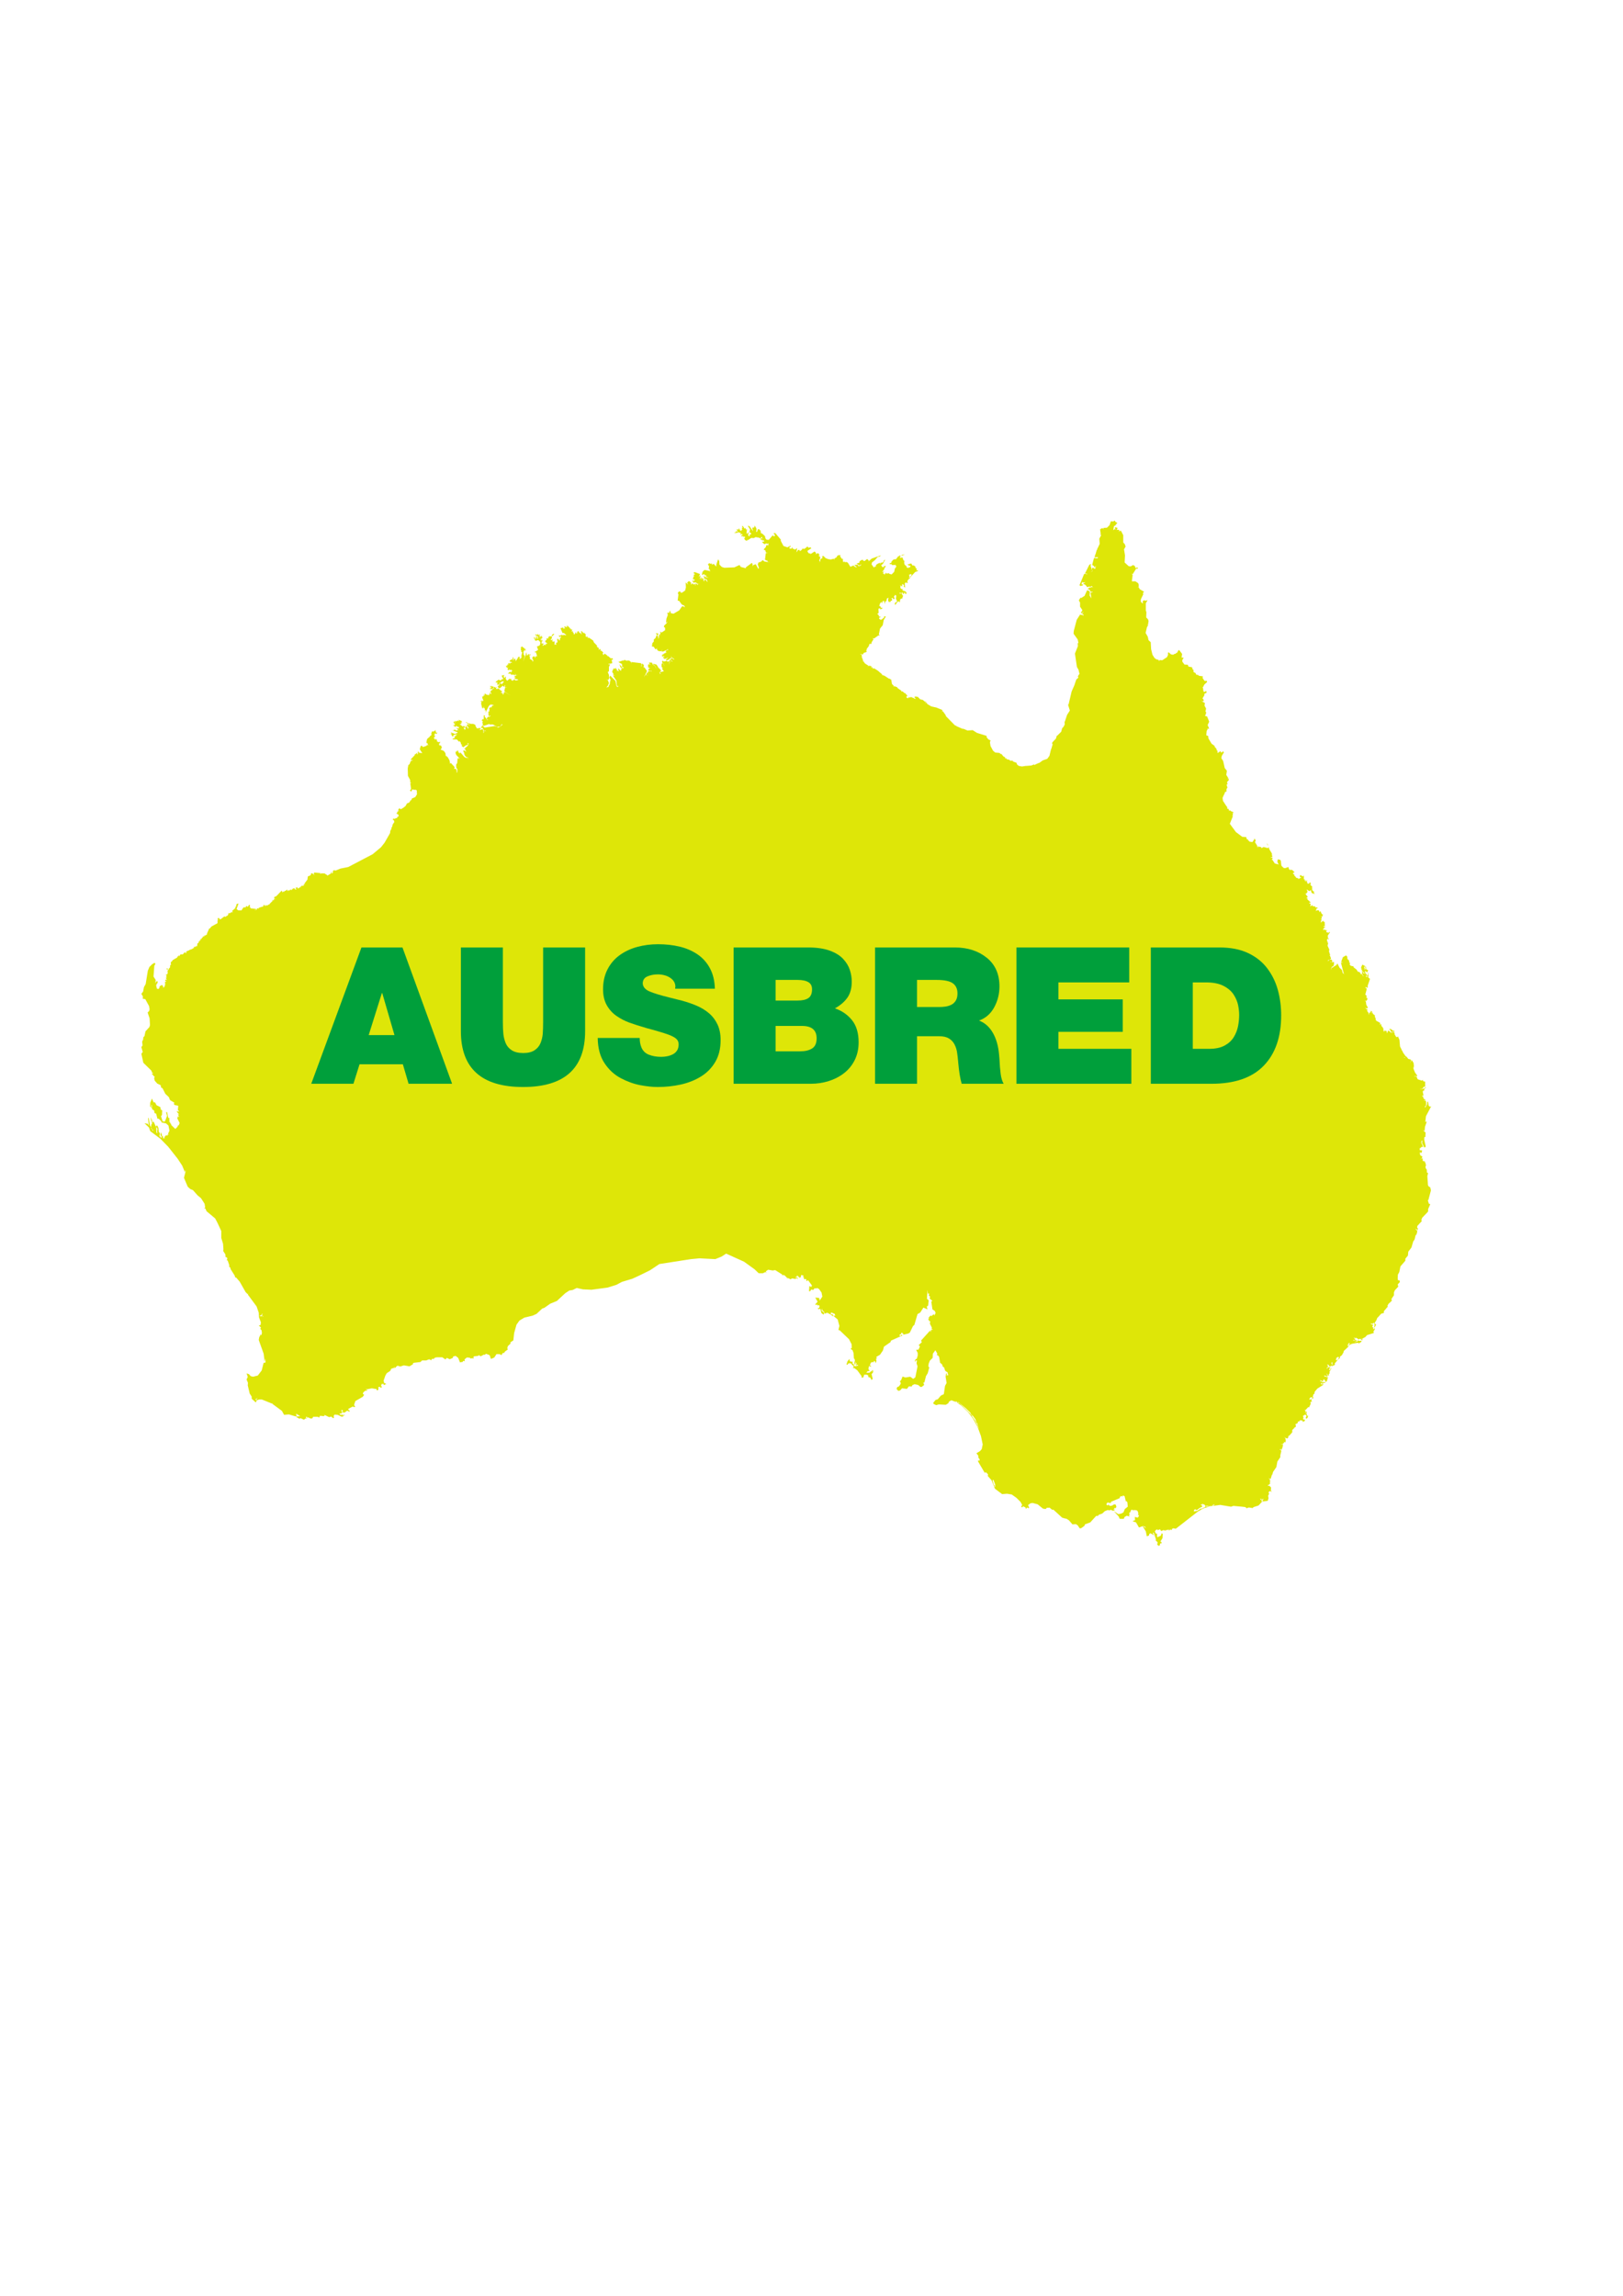 <?xml version="1.0" encoding="utf-8"?>
<svg version="1.0"
	 xmlns="http://www.w3.org/2000/svg" xmlns:xlink="http://www.w3.org/1999/xlink" viewBox="0 0 595.275 841.89" xml:space="preserve">
<defs>
   <linearGradient id="colour1">
     <stop offset="100%" stop-color="#009F3B"/>
   </linearGradient> 
   <linearGradient id="colour2">
     <stop offset="100%" stop-color="#DEE608"/>
   </linearGradient> 
 </defs>
<g id="ausbred"> 
    <g display="none">
<path id="path479" stroke="#000000" stroke-width="1.175" stroke-linecap="round" stroke-linejoin="round" d="M679.354,857.619
	l0.569-1.01l-2.45-0.289l-3.31-6.33l0.29,1.15l-0.29-0.432l-0.14,0.432l0.14-1.301l-0.43-0.291l-1.3,1.01l-0.721-0.43l0.29,0.861
	l-0.72,1.299l-2.01,0.861l0.859,1.299l1.44-0.139l0.29,2.16l-1.15,0.719l1.721,0.721v1.58l0.289-0.58l0.58,0.58l0.431,2.74
	l-0.29,0.859l1.01,1.15h1.3l1.29-1.15l1.44,0.58l1.149-0.439l-0.279-0.281l-0.58,0.43l0.29-0.719l-0.721-0.871h0.721l0.569,1.16
	l-0.43-3.32l-0.29,1.16h-1.44l1.73-1.16L679.354,857.619z"/>
<path id="path481" stroke="#000000" stroke-width="1.175" stroke-linecap="round" stroke-linejoin="round" d="M669.993,918.669
	l-1.16-0.57l-0.14-0.721l1.3-0.15l0.57,1.441H669.993z"/>
<path id="path483" stroke="#000000" stroke-width="1.175" stroke-linecap="round" stroke-linejoin="round" d="M662.503,928.318
	l1.29-1.869l-1.149-0.289l1.59-2.301l0.859,0.57l0.721,1.73l-0.431,0.43l-1.3-0.281v1.58L662.503,928.318z"/>
<path id="path485" stroke="#000000" stroke-width="1.175" stroke-linecap="round" stroke-linejoin="round" d="M645.513,946.75
	l2.16-3.74l-0.149-0.43l-0.86,0.139l0.14-1.439l1.011-1.01l1.01-0.43l0.29,0.43l0.14-0.43l-0.86-4.75l-1.01,1.299l0.29,0.432
	l0.72-0.291l-0.149,0.58l-0.72,0.279l-0.57-0.43l-0.58,0.58l2.02,0.721l-0.149,0.859h-0.72v1.15l-1.01,0.721l-0.141-1.441
	L644.644,942l0.149,0.58l-0.58,0.43l-0.43-0.721l-0.58,2.881l-0.86-1.58l-0.43,0.279l0.72,2.02h0.57l0.87-1.869l0.57-0.15
	l-0.721,0.58l0.721,0.141l-0.141,1.439L645.513,946.75z"/>
<path id="path487" stroke="#000000" stroke-width="1.175" stroke-linecap="round" stroke-linejoin="round" d="M619.443,874.179
	l1.3-0.58l0.57,1.73l3.46,1.15l-0.141,1.01l1.721,1.58l2.739,1.01l3.74,2.74l1.59,0.289v0.57l0.141-0.721l1.87,0.43l0.149,0.871
	l0.14-0.58h1.87l1.59-1.01l0.431,2.02l-0.431,1.301l0.57-0.871l0.29,1.439l0.15-1.289l-0.44-0.439l0.58-1l-0.72,0.141v-0.432
	l1.15-0.289l0.869-1.01l0.57,0.15l0.72-0.721l1.44,1l0.29,1.16l-1.01,0.57l1.01-0.291l0.14,1.301h0.44l-0.29-0.861l0.43,0.281
	l0.43-0.57l0.87,0.721l-0.58,1.148l0.58-0.859h0.57l-1.29-1.439h-1.01l-0.58-2.16l2.02-0.721l1.44,0.281l1.439-1l2.011,0.568
	l0.72,0.58l-0.43,0.57l3.17-2.16l0.29,0.441l0.859-0.291l0.87,2.01l0.86-0.141l1.729-1.148l1.87-2.59l1.58-0.58l0.58,1.299
	l1.01-0.15l0.29,0.721l1.29,0.291l1.01-0.58l-0.289,0.58h0.579l-0.43-0.291l2.01-2.449l-0.43-0.861l1.44,0.291l0.43,0.859h0.87
	l0.72,1.59l0.86,0.281l-0.431,0.15l0.57-0.432l0.72,0.721l1.3,3.74l0.721,0.43l-1.44,1.439l0.141-0.719l-0.86,0.58l0.72,0.289
	l-1.58,3.449l0.57,0.58l-0.14,1.15l1.01,0.141l-0.72,1.01l-0.44-0.57l-0.28,0.861l-1.159,0.139l1.01,0.441l1.439-1.301l0.431,0.139
	l-1.87,2.16l-0.57,2.16l-0.58-0.139l0.58,0.289l-0.15,0.859l-0.289-0.43l0.869,2.451l-1.01,2.59v2.02l-1.15,2.01l0.86,2.311
	l-1.58,3.02l1.29,1.869l-1.149,1.592l1.01,0.43l-0.29,1.01l-1.44,1.439l-0.569-1.299l1-1.012l-0.57-0.859l1.01-0.721l-1.01-0.43
	l-0.29-1.299l-1.3-0.291l2.02-1.58l-0.72-0.869l0.14-0.43l-0.43,0.58l0.29,0.859l-0.43,0.43l-0.58-0.721l-0.57,1.301l0.14-0.43
	l0.29,0.43l-1.3,0.721l2.45,0.719l-3.021-0.139l-0.149,1.58l-1.58,1.729l-0.58,1.73l-1.58,0.721l0.57,0.43l0.72-1.15l0.58,0.141
	v1.01l-1.01,1.289l-0.141,0.871l0.431,0.43l-0.29,1.58l-1.44,0.869l-0.43-1.148l-0.14,0.859l-0.721,0.289l1.15,1.441l-0.43,0.568
	l0.43,0.721l-0.58-0.279l0.43,0.859l-0.43,1.301l-1.58,1.15l-0.15,1.729l-0.279-0.719l-1.301,1.719l1.73,0.58v-0.58l-0.72-0.279
	l0.72-0.721h0.57l0.149,0.861l0.721-0.141l0.14,2.59l-1.73,1.439l0.721,2.301l-0.57,0.869h1.01l-1.16,1.291l0.721,0.869l-2.011-1.01
	l-0.29-2.311l-0.43,1.16h0.43l-0.14,1.291l-1.01-0.291l-0.58,1.301l-1.729-2.16l-0.141-0.859l1.3-1.01l-1.729-0.291l-0.29-2.16
	l1.3-0.43l0.28-1.439l0.87,0.43l-0.58,1.439l0.29,0.58l0.29-0.289v0.719l1.58,0.721l0.289-0.721l0.141,0.721l0.439-0.871l1-0.139
	l-1.58-0.43l0.431-0.58l-0.72-0.57h0.72l0.29-0.58l-0.86-0.141v-1.16l-0.72,0.291l-0.87-0.57l-0.86,0.279l-0.58-0.279l0.721-0.721
	h-1.44l0.15-2.311l-0.87,0.291l-0.141-0.721l-0.149,0.861l-0.28-0.57l-0.72,0.43l-0.58-1.301l0.14,0.58l-0.43,0.141l0.72,1.16
	l0.721-0.289v0.43l1.729,0.58l-0.86-0.291l-1.3,0.57l-0.43,1.301l0.57,1.299l-0.431,0.141l0.29,0.43l0.29-0.57l0.141,0.721
	l-0.721,0.859l-2.159,0.43l-0.141-1.869l0.29-0.291l0.14,1.59l0.86,0.141l0.29-1.15l-0.57-0.58l0.57-1.01l0.43,0.15l-0.14-0.43
	l-0.86-0.15l-0.58,0.721l0.141-1.291l-1-0.439l0.28-0.721l-1.29-1.289v-1.301l-1.301-0.859l-0.72,0.57l0.87-0.281l0.72,0.861
	l0.431,0.58l-0.431,0.719l1,0.432l0.44,2.729l-0.87,1.301l-0.14,2.02h-0.58l-0.29-1.439l-0.431,0.43l-0.289,1.15l0.72,0.43l-1,0.869
	l-0.29,2.881l-1.15,1.289l-2.31-1.439l0.72-0.859l-0.29-1.01l-0.72,1.439l-1.44-1.01l0.44-1.871l-0.721,0.861v1.299l1.58,1.301
	l0.431,1.289l-0.72,0.871l-0.431-0.58l-1.3,0.289l1.439,0.721l-0.859,1.289v1.012h-1.58l-0.29-0.861l-0.29,0.861l1.15,0.289
	l0.289,0.721l-1.149-0.141v0.859l0.72-0.58l-0.58,1.16l-0.859,0.281l-0.15-0.861l-0.43,1.012v0.719l0.58-0.289v0.719l-2.16,1.01
	l0.29-0.58l-0.58-0.568l-2.021,0.719l-0.14-1.01l-0.58,0.141v-0.57l-1-0.721l-0.29-2.449l-0.43,1.01l0.57,0.859l-1.291-0.719
	l-0.579,0.43l-1.44-0.141l-1.15-0.719l-1.01,0.568l-0.29-1.148l-0.72-0.291l-0.72,1.16l-0.86-1.16l-0.87,1.301l-0.57-0.43
	l-1.01,0.859l0.29-2.881l-0.87-2.16l-0.859-0.139l1.149-0.58l0.15,1.01v-1.73l1.72,1.301l-0.28-0.721l1.291,0.291l0.149,1.289v-0.57
	l0.28,0.43l0.439-0.869l0.721,0.289v0.58l0.43-1.59h-1.01v-0.859l-1.301,1.301l-0.569-0.441l-0.15-1l-0.28,0.861h-1.01l-0.72-1.301
	l0.29-1.439l-0.87-0.721l0.43-0.57l-0.43,0.141l0.15,1.439l-1.301,0.58l0.29,0.43l0.86-0.58v1.01l-1.15,0.432l-0.579-0.281
	l0.289-0.58l-0.569-0.43l-0.15-1.869l-0.72-0.291l-0.29-2.311l-0.57,0.15l-0.58-0.719l0.431-1.01l-0.721-0.432l-0.72-1.869
	l-1.87,0.279l0.15-1.15l-0.58-1.148l-1.01-3.6l0.43-1.301l-0.43-1.721l-0.57-0.15l-0.439-1.148l-0.86-0.141l1.01-1.01l-0.87-1.439
	l0.44-2.311l-0.58-2.73l0.43-1.301l-0.72-2.158l1.01,0.43l0.43,2.02h1.301l-0.15,1.01l2.16,1.871l0.149,3.738l0.29-2.16
	l-0.439-0.139l0.87-0.43l0.569,0.859l-0.279-0.57l1.149-1.73l-0.87,0.291l0.29-0.291l-0.569-1.01l-0.29,1.01l-0.29-1.148
	l-1.58-2.021l-0.44-2.74l-0.43-0.139l0.149,0.719l-1.01,0.58l0.29,0.721l-1.159-0.289l1.159-3.031l-0.439-2.59l-4.17-7.77
	l-0.87-0.289v-0.871l1.01-0.859l-1.01,0.139l-0.721-3.309l-1.72-3.02l0.86-1.15l-1.44-3.6l0.29-5.191h-0.72l-0.43-1.15l0.72-1.01
	l-0.44-0.859l1.011-0.871l0.579,0.291l0.721-1.439l0.29-2.301l-0.58-1.301l0.29-1.148l0.86-0.721l0.579,2.59l0.431-0.721l1.01,0.432
	l0.14,1.01l0.15-0.57l1.439,0.859l1.15-0.43l0.57,1.291l0.58-0.141l0.72,1.15l0.29-0.291l0.14,0.721l1.01-0.43l-0.72-0.861
	l1.44,0.57l1.3-0.43l-0.87,0.58h0.87l0.28-2.449l0.869,1.439l-1.01,0.859l0.141,0.871l0.149-1.15l0.29,1.58L619.443,874.179z"/>
<path id="path495" stroke="#000000" stroke-width="1.175" stroke-linecap="round" stroke-linejoin="round" d="M591.073,848.4
	l-0.72-2.16l0.869-2.01l-0.149-3.32l1.729-1.15l0.15-1.869l0.72-0.291l2.88,2.59l-0.58,3.891l0.58,0.43l-0.72,1.439l0.57,1.16
	l-0.141,1.15l-0.72,1.73l-3.46,1.58l-0.57,1.148l-0.869-1.148l-0.29-1.441l0.72-0.139V848.4z"/>
</g>
<path id="path719" fill="url(#colour2)" d="M200.101,236.724l-0.29-0.36l-0.14,0.36l0.07-0.43l-0.29,0.359l-0.215-0.145v0.36l-0.285-0.145
	l0.215-0.43l0.215,0.07l-0.07-0.43l-0.58,0.07l-0.14-0.215l0.215-0.436h-0.36l0.505-0.215l-0.075-0.575l-0.575,0.575l0.29-0.645
	l-0.505,0.07l0.935-0.649l-0.29-0.285l-0.79,0.215l1.08-0.43l-0.505-0.22l-0.935,0.865l0.575-0.72l-0.43-0.146l0.505-0.575
	l-1.01,0.36l0.29-0.36h-0.29l0.07-0.36l-0.36,0.65l-0.36-0.29l-0.36,0.145l1.01,0.72l0.29-0.145l-0.29,0.575l0.215,0.359
	l-0.36-0.069l-0.07-0.65l-0.36-0.07l-0.215,0.215l0.43,0.36l-0.29,0.146l-0.07-0.29l-0.215,0.72v-0.575l-0.36-0.43l-0.145,0.145
	l0.505,1.08l0.215,0.14l0.935-0.285l0.865,0.865l-0.29,0.14l0.22,0.29l-0.359,0.72l-0.94,0.36l0.435,1.225l-1.01,0.646h-0.285
	l0.14,0.29l0.36-0.07l0.435,1.51l-0.575-0.07v0.645l-0.505-0.645l-0.575,0.285l-0.145,0.505l0.43,0.865l-0.145,0.215l-0.14-0.215
	l0.07,0.43l-0.29-0.215l-0.07,0.215l0.29-0.285l-0.145-0.29l-0.936-0.575l0.215-0.29l-0.29-0.215l0.29-0.146l-0.435-0.43l0.58-0.29
	l-0.145-0.285l-0.575,0.36l0.14-0.36l-0.215-0.145l-0.285,0.505l-0.435,0.07l0.145-0.43l-0.215-0.29l0.215-0.145l-0.36-0.07
	l-0.07,0.645l-0.94,2.665l0.58-2.085l-0.435-0.72l0.075-0.36l-0.22,0.215l0.22-0.36l-0.22-0.29l0.36-0.36l-0.14-0.285l0.79,0.07
	l-0.07-0.29l-0.29,0.075l0.36-0.575l-0.36,0.285l-0.72-0.79l-0.07,0.36l-0.146-0.505l-0.435,0.07l0.145,0.36l-0.215-0.215
	l-0.215,0.215l0.285,0.145l-0.215,0.575l0.29,0.36l-0.146,0.36l0.43,0.22l-0.36,1.58l0.29,0.145l-0.505,0.436l0.359,0.14
	l-0.865,0.075l0.36-0.65h-0.86l0.07,0.575l-0.359-0.285l0.145,0.43l-0.36,0.215l0.145,0.359l-0.36-0.14l0.141,0.72l-0.215-0.649
	l-0.215,0.359l0.146-0.505l-0.215-0.575l-0.795,1.01l0.29-0.65l-0.075-0.79l-0.285,0.215l0.07,0.575l-0.215-0.07l-0.07,0.285
	l-0.29-0.285v0.215l-0.575,0.36l0.145,0.505l0.285-0.145l0.505,0.36l-0.79,0.07v0.435l-0.36-0.36l-0.29,0.07v0.72l-0.145-0.29
	l-0.285,0.145l0.14,0.505l-0.36-0.215l-0.215,0.215l0.36,0.575h0.435l-0.22,0.65l0.36,0.285l0.435-0.43l-0.075,0.43l0.58-0.215
	l0.215,0.29l0.07-0.215l0.075,0.285h0.215l-0.435,0.29l0.075,0.43l-0.505-0.43l-0.07,0.285l-0.145-0.14l-0.72,0.72l0.285-0.145
	l0.22,0.215l0.43-0.36v0.505l0.65-0.36l-0.36,0.285l0.14,0.29l0.58-0.215l0.215,0.285l0.145-0.215l0.43,0.435l0.07-0.865l0.22,0.72
	l0.72-0.29l-1.3,0.72l-0.07,0.29l0.359-0.075l0.146,0.22l-0.65,0.36l1.37,0.215l0.645,0.431l-0.215-0.215l-1.08,0.215l-0.43-0.285
	l-0.575,0.14l0.14,0.36l-0.285-0.36l0.07,0.29l-0.575-0.29v-0.575l-0.146,0.215l-0.505-0.14l-0.86,0.79l-0.505-0.79l0.07-0.65
	l-0.285-0.145l-0.075,0.435l-0.36,0.07l0.145-0.36l-0.359-0.07l0.43-0.65l-0.72,0.146l-0.215-0.146v0.72l0.435,0.505l-0.22,0.505
	l-0.215-0.29l-0.43,0.575l-0.865-0.285l-1.01,0.79l0.075,0.29l0.79-0.22l-0.43,0.36l0.215,0.145l-0.146,0.505l0.29-0.215
	l-0.145,0.43l0.79-0.72l-0.07-0.285l0.43,0.215l-0.07-0.215l0.29-0.36l0.07,0.43l0.215-0.65l0.215,0.22l0.22-0.22l0.215,0.29
	l-0.72,0.865l-0.435-0.36l-0.575,0.36l-0.07,0.145h0.36l-0.36,0.14l0.215,0.36l-0.29-0.215l-0.43,0.505h0.29l-0.075,0.36l0.29-0.146
	l-0.215,0.215l0.575,0.146l1.08-1.005l0.145,0.285l0.575,0.145l-0.075-0.65l0.22,0.22l0.07-0.22l-0.145,0.94l0.795-0.22
	l-0.795,0.359l-0.215,1.226l2.375,1.655l-2.085-1.365l-0.505,0.145l0.07,0.5l-0.146-0.14l-0.069,0.359h-0.29l0.075-0.72l-0.29,0.36
	v-0.22h-0.505l0.58-0.43l-0.359-0.505l-0.22,0.29l-0.07-0.505l-0.36,0.07l0.07-0.285l-0.72-0.29l-0.07,0.29l-0.505-0.075l0.145-0.79
	l-0.29,0.36l-0.5-0.36l-0.36,0.79l-0.29-0.07l0.505-0.575l-0.29-0.29l-0.215,0.215l0.145-0.215l-0.36,0.075v-0.36l-0.215,0.36
	l-0.29-0.36l-0.145,0.645l0.36-0.07l0.145,0.285l-0.575,0.075l0.07,0.43l0.575-0.215v0.215h0.505l-0.936,0.575v0.72l0.29,0.145
	l-0.145,0.29l-0.36-0.145l-0.145-0.65l-0.146,1.3l-0.145-0.29l-0.43,0.29v-0.29l-0.36,0.07l-0.505-0.43l-0.865,0.505l0.58-0.215
	l0.215,0.431l-0.435-0.215l-0.14,0.43l-0.58,0.215l0.22,0.36l-0.29,0.649l0.215-0.43l0.075,0.215l0.285-0.145l-0.215,0.359
	l0.29,0.36l-0.36,0.29l-0.22-0.505l-0.07,0.645l-0.36-0.359l-0.145,0.29h0.29l0.145,0.65l0.285-0.075h-0.505l0.505,2.09l0.145-0.36
	l0.215,0.215l0.145-0.865l0.07,0.65l0.36,0.36l-0.07,0.79l0.145-0.285l0.285,0.07l-0.14,0.936l1.22-2.521l1.01-0.865l-0.36,0.505
	l0.505-0.146l0.07-0.43l-0.07,0.43l0.79,0.22l-0.645,0.14l-0.36,0.58l0.141,0.285l-0.431-0.36l-0.575,0.575l0.215,0.359l-0.215,0.65
	l0.43,0.145l-0.575-0.075l-0.145,0.359l0.29,0.36l-0.29-0.07l0.215,1.15l0.29-0.07v-0.43l0.145,0.285h0.285l-0.645,0.435
	l-0.435-0.075l-0.43,0.721l0.29,0.359l0.43-0.07l-0.72,0.285l0.215-0.285l-0.285-0.215l-0.075,0.215v-0.435l-0.645-0.645l0.215-0.36
	l-0.505-0.145v1.51h0.145l-0.649-0.07l-0.215,0.575l0.43,0.215l-0.285,0.58l0.285,0.285l-0.14,0.575l0.5,0.22l2.09-0.72
	l-0.146,0.215h1.37l1.51,0.865l1.155-0.075l0.575-0.936l0.36,0.36l-0.29-0.07l-0.575,0.646l-1.08,0.435l0.145-0.22l-1.155-0.43
	l-3.67,0.575l-0.865-0.79l-0.575,1.005l0.65-0.14l0.43,0.936l0.79,0.069l-0.215,0.075l0.29,0.36l-0.505-0.436l-0.29,0.075v0.5
	l0.29,0.075l-0.29-0.075l0.075,0.29l-0.145-0.215l-0.215,0.36l0.145-0.795l-0.36-0.79l-0.795,0.36l-1.005-0.07h0.79l0.29-0.36
	l-0.075-0.29l-1.295,0.145l-0.43-0.795l-0.22,0.146l0.22-0.285l-0.22-0.435l-0.72-0.285h-1.005l-0.215-0.22l-0.29,0.146
	l-1.149-0.646l0.069,0.285l0.575,0.215l-0.145,0.146l0.865,0.36l-0.215,0.215l-0.29-0.36l-0.575,0.29l0.72,0.935l0.435,0.146
	l-0.72-0.146l0.285,0.505l-0.215-0.145l-0.431-0.43h0.36l-1.01-0.795l0.43,0.649l-0.43-0.07l0.29,0.14l-0.29-0.07l0.215,0.936
	l-0.43-0.146l0.145,0.505l-0.505-1.149l0.575,0.145l-0.215-0.58l-0.36-0.14l-0.215,0.285l-1.226-0.936h0.505l-0.075-0.215
	l0.435,0.285l-0.58-0.935l0.436,0.435v-0.22l0.359,0.075l-0.359-0.215l0.215-0.22l-1.37-0.645l0.36,0.36h-0.215l0.145,0.146
	l-0.215-0.22v0.505l-0.215-0.505l-0.505,0.36l-0.36-0.14l0.215,0.359l-0.29-0.29l-0.36,0.07l0.58,0.795l-0.72-0.72l-0.22,0.145
	l0.075,0.431h0.505l-0.436,0.069l0.36,0.146l-0.146,0.145l0.58,0.215l-0.649-0.145l0.215,0.145l-0.285,0.29l-0.22-0.215l-0.07,0.215
	l0.72,0.505l0.36-0.075l-0.215-0.43l0.865,0.575l0.215-0.145l0.145,0.649h0.215h-0.72v0.146l-0.075-0.29l-0.359,0.07l0.649,0.65
	h0.505l-1.154,0.146l-0.07,0.215l-0.29-0.43h-0.86l0.646,0.36l-1.08-0.145l2.015,0.645l0.075,0.29l-0.935,0.145l0.935,0.215
	l-0.795,0.069l-1.58-0.575l-0.145,0.075l0.43,0.5l-0.865-0.069l0.58,0.145l0.575,1.005l0.07-0.43l0.36,0.07l-0.215-0.36l0.79-0.14
	l0.58,0.36h-0.58l0.29,0.431l-0.145-0.29l-0.43,0.145l-0.145,0.29l0.29,0.285l-0.865,0.22v0.285h1.51l0.795,0.865l0.36-0.29
	l0.014,0.29l0.363,0.458l-0.092,0.332l0.435,0.36l0.07-0.36v0.36l0.215,0.145l-0.36-0.145v0.435l0.575,0.43l1.01-0.72l0.721-0.145
	l-0.29-0.79l0.359,0.36l0.146-0.43l-0.146,0.285l0.29,0.145l-0.29,0.145v0.43l-1.51,1.37l0.65,0.07l-0.29,0.215l0.359,0.505h0.215
	l-0.285,0.145l-0.58-0.43l-0.43,0.14l0.36,0.795h0.36l-0.36,0.07l0.215,0.795l0.72,0.79l0.435-0.07l0.215,0.86l-0.29-0.72
	l-0.505,0.145l-0.72-0.43l-1.44-1.655l-0.285,0.5l-0.145-0.43l-0.215,0.07l-0.146-0.645l0.29,0.07l-0.435-0.215l-0.36,0.29
	l0.29,0.215h-0.29l-0.07-0.575l-0.435,0.86l0.29,0.795l1.37,1.439l-0.65-0.36l0.215,0.505l-0.43-0.435l-0.145,1.875l-0.36,0.43
	l-0.07,0.575l0.43,0.215l-0.43-0.07v0.29l0.5,0.86l-0.07,1.08l-0.29,0.146l0.075,0.29v-1.37l-0.435,0.075l0.36-0.22l-0.36-0.285
	l-0.5,0.145l0.215-0.72l-1.08-1.155l-0.215-0.285l-0.65,0.07l0.215-0.145l-0.146-0.935l-0.645-1.15l-0.575-0.505l-0.145,0.146
	l-0.145-1.155l-0.575-0.79l-0.935-0.435l-0.29,0.075l0.505-0.935l-0.36-0.72l-0.435-0.146l0.145,0.285l-0.285-0.215l-0.145-0.575
	l0.36-0.215l0.07-0.65l-0.36,0.36l-0.36-0.145v-0.43l-0.07,0.43l-0.29-0.07l-0.215-0.865l-0.215-0.215l-0.36,0.505v-0.435
	l-0.505-0.285l0.65-0.865h-0.505l0.285-0.43l-0.14-0.29l0.36-0.215l0.36,0.285l0.43-0.575l-0.29,0.145l-0.5-0.43l0.215-0.146
	l-0.215-0.29l0.215-0.285l-0.865,0.645l-0.575-0.07l-0.29,0.72l0.075,0.645l-0.58,0.36l0.36,0.22l-0.285-0.145l-0.795,0.79
	l0.22-0.43l-0.58,0.79l-0.215,1.155l0.29,0.359l0.215-0.22l-0.07,0.505l0.72,0.505l-0.58-0.359l0.075,0.29l-0.145-0.22l-0.29,0.22
	l0.075-0.29l-0.29,0.43l-1.295,0.435l-0.29-0.435h-0.43l-0.29,0.65l0.29,0.215l-0.29-0.07l-0.14,0.43l0.935,1.44l-1.155-0.145
	l-0.43-0.645v1.08l-0.43,0.145l0.285-0.65l-0.505,0.36l-0.72,0.575l0.435,0.215l-0.36-0.07l-1.295,1.37l0.14,0.43l0.436-0.36
	l-0.146,0.215h0.36l-0.43,0.145l0.43,0.145l-0.505-0.075l-0.36,0.22l-0.43,1.08l-0.436,0.36l-0.215,1.22l0.075,2.74l0.79,1.44
	l0.07,1.005h0.505l-0.505,0.215l0.29,2.16l-0.43,0.505l0.5,0.436l0.436-1.01l0.069,0.29l1.226,0.07l0.29,0.215l0.069,1.44
	l-0.649,1.01l-1.22,0.505l-0.22,0.79l-0.07-0.36l-0.72,1.08l-0.79,0.29l-0.505,0.935l-0.795,0.645l-1.005,0.58l-0.36-0.36
	l-0.29,0.14l-0.285,0.505l0.14,0.29l0.22-0.215l-0.22,0.5l-0.14-0.36l-0.505,0.94h0.285l-0.5,0.07l0.79,0.43l0.146,0.58
	l-0.505,0.285l-0.145,0.435h-0.505l-0.215,0.285l-0.575-0.145l-0.07,0.22l-0.145-0.22l0.07,0.505l0.435,0.29v0.865l-0.075-0.22
	l-0.505,0.795l-0.215,1.005l0.29-0.14l-0.575,0.14l0.14,0.36l-0.5,0.939l-0.075,0.79l-2.015,3.53l-1.295,1.655l-3.095,2.59
	l-8.93,4.68l-2.88,0.575l-1.73,0.72l-0.79-0.145l0.07,0.29l-0.141-0.146l-0.29,0.215l0.215,0.075l-0.215,0.65l-0.43,0.14
	l0.215-0.645l-0.435,0.215h0.22l-0.29,0.505l-1.295,0.79l0.145-0.215l-1.3-0.79l-0.215,0.215l-0.505-0.215l-0.575,0.354l0.075-0.354
	l-2.375-0.22l-0.145,0.795l0.645,0.215l-0.645-0.146l-0.29-0.43l-0.575-0.215l-0.29,0.79l-1.005,0.43l-0.146,1.155l-1.08,1.439
	l0.29,0.431l-0.36-0.29l-0.36,0.505l0.5,0.145l-1.15,0.07l-0.29,0.22l0.29,0.216l-0.215,0.069l-0.075-0.359l-0.285,0.505
	l-0.145,0.069l0.145-0.284l-0.575,0.505h-0.36l0.215-0.146l-0.215,0.07l0.14-0.146l-0.215-0.215l-0.79,0.215l0.505,0.075
	l-0.36,0.215l0.43-0.069l-0.43,0.14l0.43,0.075l-0.29,0.215l-0.215-0.29l0.075,0.36l-0.505-0.646l-0.215,0.43l0.07-0.43l-0.36,0.285
	l0.07,0.29l-0.285-0.29l-0.075,0.435l-0.645-0.145l-0.215,0.36l-0.505-0.146l-0.075,0.36l-0.215-0.146v-0.43l-0.72,0.36l0.29,0.069
	l-0.65,0.075v0.285l-0.505-0.07l-0.215,0.36l-0.285-0.72l-1.945,2.015l-0.795,0.36v0.574l0.36,0.146l0.075-0.215l0.07,0.215
	l-0.645,0.075l-0.075,0.5l-0.43-0.285l-0.075,0.215l0.22,0.07l-1.3,1.3l0.29,0.215l-0.36-0.145l-0.865,0.505l-0.145-0.36l-0.07,0.43
	l-0.145-0.284l-0.215,0.5l-0.07-0.431l-0.29,0.146l0.215-0.36l-0.645,0.285l0.14,0.36l-0.43,0.074v0.285l-0.07-0.285l-1.225,0.431
	l-0.146,0.505l-0.07-0.36l-0.435,0.07l-0.07,0.649l-0.215-0.574l-0.22,0.574l-0.285-0.145l0.285-0.07v-0.29l-1.725-0.145l-0.29-0.36
	l-0.07,0.29l0.145-0.43l-0.29-0.075l0.215-0.36l-0.285-0.505l-0.58,0.865l-0.43-0.36l-0.575,0.721l-0.075-0.285l-0.575,0.215
	l-0.645,1.005h-1.155l-0.645-0.5l0.72-2.02l-0.65,0.145l-0.29,0.72l0.22-0.069l-0.58,0.72l0.22,0.07l-1.37,1.225l0.36,0.146
	l-0.116,0.207l-0.75,0.083l0.146,0.215l-1.01,0.14l0.29,0.22l-0.29-0.145l0.075,0.359l-0.36,0.431l-0.575,0.215l0.215,0.22
	l-0.795-0.145l-1.295,1.005h-0.505l0.146-0.285l-0.646-0.215l-0.145,0.72l0.36-0.075l-0.36,0.29v1.005l-2.235,1.226l-0.645,0.795
	l-0.146-0.146l-0.79,1.801l-0.145,0.574h0.215l-0.575,0.07v0.29l-0.29-0.215v0.215l-0.145-0.215l-0.141,0.505l-0.435-0.075
	l-0.146,0.575l-0.285-0.14v0.43l-0.505,0.145l0.215,0.36l-0.36-0.075l-0.145,0.29l0.22,0.07l-0.22,0.22l-0.07-0.29l-0.36,0.575
	l0.145,0.146l-0.575,0.359v1.08l-0.075-0.29l-0.215-0.07l0.215,0.36l-0.285-0.215v0.43l-0.145-0.505l-0.215,0.58l-0.075-0.22
	l-0.43,0.075l-0.145,0.215l0.29,0.069l-0.865,0.436l0.145,0.215l-0.22-0.145l-0.935,0.359l-0.07-0.215v0.36l-0.575,0.145
	l0.215,0.215l-0.36-0.215l-0.435,0.575l0.22,0.215l-0.29,0.075l-0.29-0.436l-0.79,0.865h-0.865l-0.43,0.72l-0.146-0.43l-0.29,0.575
	l0.075-0.29l-0.435,0.435l0.145,0.07l-1.725,1.01l-0.36,0.5l0.07,0.436v-0.436l-0.43,0.221v0.859h0.215l-0.436,0.29l-0.07,1.01
	l-0.145-0.145l-0.145,0.36v-0.216l-0.36,0.79l-0.285-0.359l0.145-0.215l-0.36-0.075l-0.145,0.22l0.645,0.575l-0.36,0.145
	l0.075,0.216l0.215-0.146l-0.215,0.43l0.215,0.36h-0.359l0.215,0.36l-0.72,0.145l0.65,0.72l-0.215-0.215l-0.36,0.07l0.36,0.505
	h-0.435l0.29,0.29l-0.36,0.07l0.43,0.215l-0.07,0.22l0.285,0.285l-0.5-0.36l-0.359,0.436l0.575,0.285l-0.65,0.215l0.29,0.359h-0.29
	l0.29,0.436l-0.36,0.215l0.36,0.29h-0.29l-0.215,0.72l-0.215-0.29v0.505l-0.36-1.079h-0.505l-0.575,0.43l-0.145,0.72l-0.505,0.29
	l-0.285-0.29l-0.29,0.36l0.215-0.36l-0.285-1.08l0.285-0.215h-0.285l0.575-0.72l-0.075-0.65l-0.43,0.146l-0.36,0.649l0.145-1.225
	l-0.795-1.226l0.29-3.96l0.431-0.72l-0.36-0.36l-0.86,0.506l-1.01,1.01l-0.575,1.365l-0.795,4.895l-0.645,1.155l-0.29,1.585
	l-0.646,0.859l0.575,1.011l-0.075,0.79l0.94,0.145l1.365,2.521l0.215,1.154l-0.14,0.646l-0.58,0.575l0.72,2.159l0.145,2.45
	l-0.215,0.721l-1.44,1.585l-0.36,1.725l-0.43,0.435l-0.075,0.865l-0.36,0.72l0.146,1.44l-0.431,0.575l0.5,1.8l-0.5,0.646l0.72,3.314
	l2.95,2.88l0.29,0.79l0.431,0.075l-0.36,0.285l-0.07-0.285l-0.075,0.5l0.435,0.22l0.07,0.5l0.145-0.215l0.36,0.436l-0.215,0.43
	l0.215,0.935l0.935,1.08l1.226,0.575l0.215,0.94l0.29,0.069l-0.146-0.215l0.43,0.505l0.935,1.87l1.3,1.225l0.43,1.08l1.655,1.006
	l-0.285,0.289l0.285,0.506l1.37,0.284l-0.145,1.585l0.575,0.506l-1.08-0.07l0.865,1.08l-0.069,0.215l-0.36-0.36l0.5,1.08
	l-0.215,0.146l-0.146-0.505l-0.285,0.935l0.865,1.73l-0.359,0.859l-0.36,0.075v0.36l-0.865,0.864l-1.439-1.369l-0.215-0.65h-0.22
	v-0.5l-0.36,0.07v-0.431l0.29,0.285l-0.29-0.575l0.075-0.79l-0.435-0.145l-0.43-2.09h-0.29l0.145,0.359l-0.285-0.359l0.431,1.37
	l-0.65,1.725l-0.285,0.505l-0.29-0.215l-0.36,0.145l-0.645-2.015l0.36-0.435l0.07-1.726l-0.505-0.22l-0.145-0.935l-1.44-0.721
	l-0.5-1.005l-0.58-0.075l-0.575-1.364l-0.645,1.58v1.369l0.79,0.65l-0.43-0.72l0.07-0.58l0.145,0.075l0.145,1.585l0.721,0.43
	l0.14,0.935l0.58,0.216l0.5,1.875h0.65l-0.145,0.069l0.865,0.795l0.145,0.5l1.655,0.36l0.865,0.795l0.36,1.87l-0.505,1.08
	l0.215,0.435l-0.36-0.145l-0.07,0.505l-0.505-0.29l-0.29,0.505l0.145,0.43v-0.359l-0.43-0.215l0.146,0.43l-0.146-0.14l-0.145,0.284
	h0.215l-0.07,0.36l-0.075-0.215l-0.43,0.215l-0.07-0.935l-0.29,0.215l-0.36-1.87l0.07,0.935l-0.215-0.574l-0.145,0.935l0.505,0.72
	l-0.36,0.431v-0.575l-0.069,0.359l-0.215-0.645l-0.075,0.36l-0.146-0.146l0.146-1.225l-0.36-0.36l-0.145-1.51l-0.43-0.865h-0.36
	l-0.145,0.43l0.575,0.65l-0.14,1.225l0.14,0.36h-0.36l-0.07-1.875l-0.935-2.16h-0.29l-0.145-0.43l0.075,0.645h-0.215l-0.075-0.859
	l-0.575-1.08l0.649,2.59l-0.29-0.07l-0.145,1.221l0.865,1.225h-0.29l-0.285-0.865l-0.36,0.22l0.146-0.435l-0.436-0.865l-0.505-2.805
	l-0.215,0.215l0.29,2.735l-0.36-0.721l-1.225-0.215l1.655,1.585l0.435,1.295l3.74,2.811l2.88,2.95l3.46,4.39l1.655,2.52l1.005,2.45
	l0.075-0.864l0.145,0.574l-0.58,2.306l1.37,3.239l0.935,0.865l1.01,0.43l1.655,1.875l1.295,1.08l1.295,2.016l0.22,1.364l-0.36,0.29
	l0.43,0.07l0.43,1.01l3.17,2.665l0.865,1.655l1.365,2.95v2.52l0.65,2.16l0.145,2.021l-0.075,0.645l0.795,1.226l0.07,1.01
	l0.435,0.069l0.215,0.431l-0.215,0.58l0.36,0.215l0.575,1.725l-0.075,0.436l0.505,0.505v0.359l1.585,2.521l0.07,0.5l0.505,0.22
	l1.225,1.44l2.16,3.814l0.72,0.721l0.36-0.075l-0.29,0.22l3.24,4.39l0.795,2.306l0.069,1.87l0.436-0.506l-0.146-0.359h0.505
	l0.285-0.575h0.436l-0.436,0.146l0.29,0.789l0.36-0.215l-0.36,0.36l-0.215-0.505l-0.29,0.359l-0.36-0.14l-0.43,0.646l0.645,1.654
	l-0.145,1.011l-0.645,0.145l0.79,0.72l-0.215,0.575l0.43,0.43l0.145,0.865l-0.145,1.011l-0.285-0.36l-0.575,1.149l-0.145,0.936
	l1.8,5.04l0.36,3.1l0.145-1.439l0.215,1.364l-0.36,0.36l-0.36-0.145l-0.72,2.88l-1.44,1.875l-1.73,0.43l-0.865-0.215l-0.646-0.72
	l-0.865-0.29l0.43,1.3l-0.43,0.935l0.505,1.226l-0.075,0.935l0.72,3.025l0.72,1.08v0.79l1.516,1.37l0.285-0.581l-0.43-0.574
	l0.865-0.505l-0.575,0.649l0.07,0.29l0.935-0.359h1.08l3.745,1.51l0.43-0.215l-0.36,0.284l3.53,2.596l0.79,1.439l1.8-0.145
	l2.38,0.72l0.645-0.359l-0.505-0.291l0.22-0.284l1.365,0.864l-1.655,0.141l1.37,0.795l0.431-0.215l1.225,0.575l0.575-0.436
	l0.575-0.07l-0.505-0.29l0.29-0.284h0.285l-0.14,0.43l0.505-0.215l0.86,0.43l0.649-0.07l0.29-0.574h1.655l0.575,0.284l0.285-0.645
	l1.585,0.145l-0.07-0.359h0.36l1.51,0.72l0.72-0.22l0.72,0.58l0.29-0.075l-0.075-0.865l0.359-0.36l1.08,0.075l1.37,0.646h0.575
	l0.215-0.43l0.505,0.069l-0.285-0.285l-0.649,0.146l-0.29-0.58v0.58l-0.72-0.36l0.075-0.29h0.646l0.145-0.575l-0.285-0.649h0.5
	l-0.07-0.43l0.145,0.864l-0.29,0.285l0.36,0.146h0.72l0.65-0.575h0.575l0.36,0.43l0.146-0.575l-0.505-0.29v-0.284l1.585-0.865
	l0.79,0.215l0.145-0.36l-0.29-0.145l-0.07-0.431l0.43-1.295l2.74-1.585l0.5-0.72l-0.5-0.36l0.215-0.574l0.72-0.575l0.79-0.075
	l-0.72-0.645l0.505,0.215l1.8-0.36l1.73,0.285l0.07,0.435h0.36l0.29-0.359l-0.075-0.795l0.575-0.141l0.359,0.431l0.436-0.36
	l-0.36-0.43l0.215-0.65l0.72-0.07v0.36l0.215,0.07l0.795-0.431l-0.795-0.29l-0.215-0.864l-0.43,0.074l0.43-0.074l0.65-1.87
	l0.5-0.865l1.3-0.865l0.36-0.79l1.005-0.29v-0.43l0.146,0.07l-0.146,0.29l0.435,0.069l0.575-0.645l0.36-0.146l0.935,0.285
	l1.295-0.43l2.09,0.36l1.295-0.79l-0.07-0.29l0.36-0.216l2.445-0.29l0.575-0.574h1.515l1.08-0.431l0.79,0.36l0.215-0.505h0.72
	l0.36-0.436l0.795-0.14h1.944l1.15,0.79l0.505-0.575l1.08,0.505l1.15-0.505l0.075-0.505l0.936-0.215l0.935,0.72l0.65,1.655
	l1.08-0.215l0.07-0.36l0.65,0.146l-0.145-0.65l0.865-0.72l1.005,0.069l0.575,0.36l0.436-0.285l0.285,0.36l0.22-0.36l-0.146-0.29
	l0.285-0.285l1.44-0.145l0.359-0.29l0.58,0.435l1.295-0.649l0.285,0.145l0.36-0.435l1.225,0.435l0.436,0.575l-0.146,0.36l0.36,0.215
	l-0.075,0.36l1.3-0.575l0.79-1.226h1.15l0.72,0.36l0.36-0.72l0.649-0.146l0.215-0.43l1.08-0.79l-0.215-0.435l0.215-0.79l1.01-0.936
	l-0.075-0.435l1.08-0.721l0.29-2.665l0.865-3.095l1.08-1.51l1.8-1.08l3.025-0.72l1.44-0.65l2.085-1.945l0.795-0.284l2.16-1.516
	l2.445-1.005l3.025-2.81l1.51-1.005l1.3-0.221l1.44-0.72l2.23,0.505l3.169,0.146l5.9-0.79l3.24-1.011l2.02-1.08l3.815-1.149
	l2.521-1.155l3.959-1.945l3.455-2.3l11.59-1.8l3.096-0.29l5.834,0.29l2.306-0.94l1.655-1.08l6.55,2.956l3.89,2.805l1.51,1.439h1.516
	l0.936-0.43l0.574,0.36l-0.43-0.431l0.141-0.29l0.719-0.505l1.66,0.29l0.936-0.145l2.52,1.585l0.145,0.43l0.285-0.285l0.576,0.285
	l0.939,0.935l-0.145,0.436l0.285-0.505l1.08,0.505l0.434-0.36l1.295,0.216l0.432-0.291l0.504,0.36l-0.215-0.575h-0.574l0.504-0.069
	l-0.65,0.069l0.146-0.284h-0.216h0.575l0.07-0.506l0.504,0.36l-0.069,0.285l0.284-0.14l0.291,0.43l0.43-0.43l0.075-0.65l0.79,0.145
	l0.07,0.431l-0.285,0.145l0.504,0.146l-0.145,0.575l0.936,0.069l0.07,0.795l0.58-0.435l1.439,1.945l-0.221,0.574l-0.719-0.359
	l-0.141,1.944l0.5-0.069l0.29-0.575l0.79,0.14l0.505-0.645l0.505,0.145l0.359-0.22l0.721,0.36l0.936,1.3l0.289,1.51l-0.865,1.295
	h-0.215l0.07-0.575l-0.359-0.215h0.574l-1.799-0.145l0.864,1.51l-0.864,0.94l0.219,0.284l0.43-0.215l0.291,0.43l0.43-0.215
	l0.215,0.436l-0.145,0.645h-0.5l0.285,0.575l0.289-0.285l0.361,0.07l0.359,1.439l0.79,0.65l0.29-0.65l-1.01-0.864l0.145-0.79
	l0.145,0.649l0.721,0.721l0.145,0.574l0.936-0.359l1.51,0.79l0.436,0.505l0.359-0.215l-0.359-0.146l0.14-0.43l-0.5,0.14l-0.435-0.43
	l0.435-0.29l1.149,0.505l0.215,0.65l-0.72,0.069l1.585,1.295l0.65,2.381l-0.36,1.51l0.501,0.145l3.385,3.24l0.935,1.8l0.075,1.365
	l-0.436,0.36l0.721,0.505l0.359,1.01l0.145,2.015l0.291,0.29l0.07,0.721l-0.216,0.284l0.146,1.011l0.359,0.145l-0.215-0.145
	l0.215-0.575l-0.289-0.22l0.074-0.36l0.141,0.505l0.359-0.07l-0.14,0.936l0.43,0.145l-0.29-0.29l0.145-0.145l0.576,0.359l-1.58,0.36
	l0.359-0.215l-0.436-0.07l-0.069-0.574l-0.575-0.36l0.215-0.36h0.36l-1.44-0.359l-0.145-0.865l-0.721,0.935l-0.359,1.15l0.359,0.075
	l0.361-0.505l0.789-0.07l1.01,1.005l0.07,0.505l-0.285,0.29h0.575l1.08,0.79l1.585,2.16l-0.074,0.505h0.719l0.291-1.01l0.789-0.07
	l0.721,0.285v0.58l0.865,0.36l0.215,0.72l0.58-0.29l-0.436-1.8l0.575-0.721l-0.069-0.72l-0.291-0.07l-0.07,0.721l-0.215-0.436
	l-0.649,0.65l-1.226,0.07l0.65-0.721l0.215,0.215l0.36-0.284l-0.431-0.506l0.07-0.649l0.215-0.575l0.65,0.36l-0.07-0.431
	l-0.505-0.29h0.216l0.289-0.79l0.5-0.29l0.506,0.146l0.074-0.43l0.36-0.075l0.36,0.795l0.285-0.94l-0.216-0.645l0.36-0.146
	l-0.215-0.574l1.365-0.796l1.08-1.579l0.359-1.37l2.38-1.655l0.216-0.575l4.029-1.8l0.145-0.22l-0.43-0.141l-0.22,0.5l-0.36-0.069
	l-0.07-0.36l0.576-0.36l0.145-0.43l0.505,0.07l-0.146,0.215l0.36,0.075l-0.069,0.359l1.869-0.435l0.575-0.36l1.155-2.375l0.5-0.43
	l1.154-3.96l1.006-0.58l1.154-1.8l1.51,0.649l-0.284-1.01l0.5-0.36l0.22-1.939l-0.65-0.58l0.215-3.24l0.146,1.37h0.505l-0.215,0.65
	l0.5,0.43l-0.14,0.72l1.005,0.865l-0.43,0.215l0.43,2.88l0.865,0.575l0.289,0.72l-0.435,1.011l-0.069-0.505l-0.65,0.29l-0.285,0.43
	l-0.22-0.29l-0.5,0.29l-0.146,0.43l-0.074-0.285l-0.215,0.575l0.289,0.215h-0.435l0.435,0.865h0.36l-0.146,0.936l0.721,1.439
	l-0.07,0.575l0.43,0.075l-0.215,0.215l-0.29-0.215l-0.215,0.935l-0.215-0.07l0.36-0.435l-0.575,0.145l-3.171,3.53l0.291,0.575
	l-1.155,1.08l0.435,0.505l-0.505,1.15l-0.864,0.069l0.574,1.155v0.935l-0.359,1.226l-0.36,0.07l-0.36,0.72l0.215,0.29l0.221-0.575
	l0.359,0.14l-0.145,1.011l0.359,1.08l-0.795,4.029l-0.789,0.58l-1.08-0.795l-1.801,0.29l-1.01-0.36l-0.574,1.365l-0.431,0.36
	l0.36,0.72l-0.29,0.65l-0.575,0.649l-0.43,0.07l-0.291,0.72l0.65,0.721l0.646-0.146l0.72-0.79l1.8,0.215l0.72-0.935l1.011,0.069
	l0.284-0.505l0.795-0.359l1.296,0.29l0.864,0.72h0.431l0.935-0.72l-0.285-0.721h-0.215l0.575-0.215l0.575-2.305l0.65-1.08
	l0.574-2.16l-0.359-0.29l0.145-1.08l0.43-1.08l1.01-1.005l0.07-1.515l0.936-1.295l0.72,1.295l-0.215,0.505l0.396,0.075l0.469,0.575
	l0.361,2.159l0.719,0.575l0.285,0.865l0.436,0.215l0.43,1.295l0.865,0.575l0.29,1.155l-0.22-0.215l-0.215,0.215l-0.07-0.215
	l-0.215,0.43l0.215-1.01l-0.36,0.145l-0.146,1.08l0.361,2.305l-0.576,1.08l-0.435,3.025l-1.08,0.505l-1.149,1.365l-0.791,0.215
	l-0.864,1.08l0.069,0.359l1.011,0.506l0.935-0.285l2.59,0.14l0.94-0.575l0.285-0.645l0.864-0.436l1.801,0.721l-0.721-0.506
	l0.721,0.36l0.07-0.215l0.289,0.436l0.43-0.075l2.596,2.16l1.725,1.654l0.291,0.72l0.215-0.069l-0.146,0.36l0.36,0.289l-0.141-0.505
	l0.285,0.285l1.01,1.37l0.36,1.225l0.431,0.36l-0.146,0.07l0.72,1.944l-1.58-3.239l-1.875-2.59l-3.744-3.676l-1.08-0.359
	l1.729,1.225l2.521,2.45l1.799,2.375l1.656,3.025l1.225,3.31l0.65,3.095l-0.361,1.73l-0.649,0.72l-1.295,0.79l0.72,0.935v0.65
	l0.506,0.72l-0.146,0.431l-0.435-0.141l-0.07,0.36l2.449,4.175l0.5-0.145l0.721,0.72l-0.07,0.65l1.365,1.51l1.01,2.45l0.215-0.36
	l-0.359-0.36l-0.43-1.37v-0.43h0.289l0.575,1.58l0.07,0.865l-0.431,0.075l0.36,0.72l2.591,1.939l1.799-0.14l1.73,0.285l1.725,1.225
	l1.516,1.51l0.574,1.08l-0.359,0.65l0.359,0.29l0.36-0.435l0.865,0.435l0.14,0.575l0.436-0.575l0.505,0.285l0.285-0.215
	l-0.431-0.936l0.865-0.649l0.79-0.146l1.87,0.505l1.945,1.585l1.01,0.146l0.359-0.436l1.08-0.069l0.936,0.79l0.43-0.07l3.315,3.025
	l0.285-0.075l-0.14-0.36l0.14,0.505l1.3,0.29l0.859,0.575l1.226,1.44l1.295-0.07l0.649,0.43l0.721,1.08h0.505l1.226-0.865
	l0.215-0.574l1.944-0.721l2.16-2.375h0.646l0.359-0.435l1.225-0.43l0.936-0.865l1.08-0.431l0.721,0.146v-0.36v0.285l0.434-0.145
	l0.721,0.359l0.5-0.14l0.29-0.29l-0.575-0.07l0.645-0.649l0.146,0.29l0.29-0.58l-0.215-0.79l-0.58-0.146l-0.859,0.505l-0.795,0.07
	l-0.506-0.575l-0.14,0.436l-0.505-0.221v-0.5l0.645-0.58l-0.07,0.36l0.65-0.07l0.285,0.216l0.145-0.575l3.096-1.295l0.289-0.65
	l0.576-0.145l0.289,0.22v-0.36l0.215-0.074l0.506,0.289l0.43,1.87l0.29-0.069l0.285,0.43l0.145,1.585l-1.079,0.865l-0.506,1.225
	l-0.79,0.431l-1.079,0.215l-1.656-1.08l1.726,1.875l0.435,0.935h1.51l0.216-0.65l0.864-0.505l1.08,0.36l-0.43-0.5h0.36l-0.146-1.01
	l0.285,0.069l0.506-1.079h0.719l-0.284,0.145l0.215,0.146l0.215-0.216l1.011,0.07l0.43,0.29l0.289,0.865l-0.145,0.5l0.36,0.22
	l-0.146,0.5l-0.359,0.36l-1.01-0.285l0.074,1.225l-0.795,0.215l0.075,0.216l1.08,0.359l1.08,1.87l1.44-0.5l0.864,0.215l0.14,0.646
	l-0.359-0.5l-0.721-0.29l1.155,1.87l0.36,1.8l0.79-0.285l0.075-0.505l0.43-0.36l1.37,0.79l-0.435-0.72v-0.285l0.359,0.146
	l0.795,2.444l-0.22,0.215l0.72,0.65l0.145,0.36l-0.284,0.359l0.43,0.646l0.575-0.07l0.145-0.79h0.506v-0.505l-0.436-0.146
	l0.795-1.294l0.07-1.511l-0.36-0.29l-0.36,0.936l-1.295,0.574l-0.069-1.364h-0.435l-0.36-0.865l0.505-0.575l0.505-0.075v0.29
	l0.864-0.359l0.431,0.649l0.935-0.359l0.65,0.285v-0.285h0.285v0.285l0.074-0.285l0.646-0.075l0.075-0.285l0.145,0.215l-0.22,0.146
	l0.505,0.069l0.215-0.29l0.65,0.221v-0.436l0.505-0.215l0.79,0.146l0.29-0.216l-0.505,0.5l8.495-6.619l2.235-1.226l1.869-0.505
	l-1.439-0.07l-0.29,0.36l-0.431,0.07v0.215l1.511-0.43l-1.8,0.43l-0.646,0.505l0.285-0.575l-1.655,1.08l-1.225,0.146l0.22-0.65
	l0.646-0.215l-0.285,0.285l0.574,0.074l1.15-0.864l0.36,0.069l-0.146-0.215l0.436-0.145l-0.36-0.07l0.505,0.07v-0.431l-0.359-0.069
	l0.645-0.36l-0.72,0.285l-0.146-0.505l0.146,0.29l0.505-0.29l0.72,0.22l0.575,0.72l0.215-0.29l0.865,0.216l1.439-0.146l-0.145-0.575
	l0.29,0.36l0.29-0.43l0.215,0.215l-0.575,0.43l2.66-0.36l3.96,0.65l0.865-0.29l3.17,0.29l1.225,0.146l0.43,0.43l0.865-0.285
	l1.365,0.215l0.36-0.359l-0.07-0.36l0.07,0.36l1.8-0.575l1.225-1.301l-0.069-0.43l-0.216-0.359l-0.359,0.069l0.359-0.14l-0.435-0.36
	l0.65,0.14l-0.075,0.436l0.29-0.075l0.069-0.36h0.436l-0.359,0.436l0.145,0.146l-0.436,0.359l2.16-0.29l0.29-0.935l-0.145-0.936
	l0.36-0.649l-0.216-0.65l0.575-0.43l0.575,0.359l-0.285-0.649l0.069-1.005l-0.649-0.65l-0.646,0.215l0.36-0.069l-0.29-0.431h0.436
	l0.14-0.359l0.146,0.14l0.215-0.5l-0.215-0.145l0.289-0.721h-0.504l0.215-0.075l0.145-0.72l-0.359,0.29l-0.07-0.36l0.645,0.216
	l0.436-1.44l-0.36-0.146l0.5,0.146l0.29-1.08l1.225-1.8l0.36-2.015l1.08-1.585v-0.721l-0.649,0.075l0.649-0.075l0.36-1.51
	l-0.215-0.505l-0.36,0.069l0.284-0.43l0.291,0.505l0.43-0.935l0.215-1.08l-0.72-0.145l0.075-0.146l0.504,0.215l0.141-0.43
	l0.436-0.146l-0.146-0.43l0.575,0.285l0.145-0.79l-0.215-0.865l-0.505-0.29l1.295,0.505l0.36-0.505v-0.5h0.289l1.15-1.3v-0.86
	l0.721-0.649l-0.07-0.36l0.07,0.215l0.574-0.359v-0.575l-0.215-0.29l1.01-0.575l-0.145-0.359l0.79-0.285v-0.29l1.01,0.069
	l0.07,0.506l0.72-0.285l0.145-0.58l-0.43,0.075l-0.289-0.29l0.145-0.575l-0.29-0.72l0.075,0.215l0.789-0.506l0.361,0.221v-0.29
	l0.145,0.72l-0.29,0.575l0.29,0.29l0.43-0.36l0.221-0.795l-0.436,0.075l-0.145-0.935l-0.285,0.215l0.07-0.36h0.289l-0.074-0.505
	l-0.36,0.145l0.146,0.216h-0.576l0.431-0.146l-0.14-0.575l-0.58-0.359h-0.646l1.295,0.215l1.08-1.15l0.215,0.215l0.65-1.37
	l-0.146-0.645l0.721-0.215l-0.291-0.146v-0.72l-0.719,0.215l-0.07-0.215l0.289-0.505l0.5-0.215l0.361,0.145l-0.285,0.646
	l0.645-0.505l-0.359-0.646l0.145,0.146l0.145-0.721l0.43-0.359l0.076-0.65l0.935-1.149l2.229-1.44v-0.22l-0.859,0.075l0.07-0.436
	h-0.361l0.576-0.14l-0.07,0.359l0.43-0.145v0.215l0.29-0.36l0.646-0.069v-0.36l-0.5,0.215l-0.146-0.359l-0.29,0.505l-0.359-0.58
	l-0.646,0.145l0.285-0.285l-0.36-0.145l0.36-0.146l-0.07,0.216l0.36-0.07l0.215,0.285l0.215-0.141l-0.07,0.285l0.506-0.935
	l0.789,1.08l0.36-0.431l0.431-1.729l-0.215,0.43l-0.721-0.285l-0.359,0.146l0.215-0.29l-0.5,0.215l0.215-0.146l-0.146-0.284
	l0.36,0.069l-0.36-0.215l1.08,0.505l0.29-0.29l-0.22-0.284l-0.215,0.14l0.145-0.43l-0.29-0.216l0.29,0.07l0.29,0.65l0.07-0.215
	l0.29,0.284l0.14-0.145l-0.215-0.285l0.436-0.575l-0.146-0.359l0.646-1.155v-0.505l-0.431,1.01l-0.36-0.29l0.576-0.86l-1.08,0.141
	v0.435l-0.146-0.29v0.36l-0.215-0.285l-0.36,0.215l0.65-0.359l-0.146-0.216l0.575-0.074l-0.359-0.146l0.289-0.285l-0.359-0.075
	v-0.43l0.574,0.29v0.575l0.146-0.215l0.431,0.07l0.574-0.431l-0.285-0.795l0.285-0.36v0.29l0.29-0.074l-0.36,0.435l0.431,0.215
	l-0.431,0.146l-0.07,0.575l1.221-0.575l-0.145-0.436l1.08-1.295l-0.07-0.215l-0.29,0.36l-0.216-0.146l-0.069-0.359h0.285
	l-0.216-0.285l0.65-0.505l0.506,0.145l-0.58,0.86l0.795-0.5l0.069-0.58l0.72-0.575l0.721-1.295l-0.215-0.07l2.015-1.875h-0.431
	l0.146-0.359l-0.505-0.36l0.43,0.215l0.075-0.215v0.29l0.146-0.36l-0.365-0.29l0.435,0.215l0.07-0.359l0.36,0.075l-0.5,1.149
	l0.5-0.575l0.865-0.359l2.09-0.36l0.43,0.215l0.865-0.574l0.07-0.36h-1.08l-0.216-0.43l-0.145,0.645l-1.296,0.215l1.15-0.43
	l-0.574-0.29l-0.865,0.29l0.074-0.505l0.215,0.359l0.506-0.359l-0.575-0.505l0.14-0.216l0.221,0.36l0.574-0.43l-0.145,0.359h0.43
	l0.146,0.285l0.215-0.43l-0.14,0.36l0.359,0.215l0.43-0.285l0.431,0.285l0.146-0.505v0.505h-0.361l0.65,0.359v-0.645l1.08-0.58
	l0.645-0.72l2.521-0.79l-0.215-0.505l0.575-0.865l-0.215-0.575l0.649-1.005l-0.36-0.505l-0.435,0.145l0.36,0.5l-0.215,0.146
	l-0.07,1.225l-0.36,0.07l0.07-0.5l-0.431-0.505l0.36-0.436l-0.29-0.359l-0.145,0.22l-0.285-0.505l-0.215,0.505l0.14-0.58l-0.36-0.14
	l0.65,0.215l0.43,0.145l0.146-0.505l0.36,0.36l0.795-1.295l0.285-0.795l-0.215-0.07l0.289,0.07l1.365-1.511l1.01-0.29l-0.074-0.574
	l1.584-1.87l-0.285-0.075l0.431-0.79l1.226-1.155l-0.146-0.645l0.935-1.37v-1.08l0.36-0.79l1.226-1.295l-0.216-0.795l0.79-0.865
	l-0.07-0.575l-0.649-0.145l-0.07-0.721l0.07-1.294l0.505-0.936l0.43-2.09l1.801-2.085v-0.72l0.939-1.155l0.141-1.44l1.154-1.51
	l0.646-2.229l0.505-0.721l0.359-1.515l0.36-0.36l0.29-1.149l-0.72-0.936l0.505,0.215l0.215,0.506l0.215-0.796l-0.289-0.284
	l0.074-0.65l1.655-1.8l-0.216-0.36l0.36-0.865l1.87-1.944l-0.645-0.141l0.645,0.141l0.29-0.36v-0.86l0.79-1.8l-0.505-0.145
	l-0.431-1.37l0.216,0.075l0.935-3.53l-0.14-1.15l-0.146,0.721l0.07-0.865h-0.285l-0.505-0.505l-0.075-0.505l-0.215,0.074
	l0.215-0.145l-0.215-2.95l0.29-1.08l-0.435-0.22l-0.07-1.08l-0.43-0.575v-0.865l0.285-0.14l-0.36-0.505l0.215-0.435h-0.36
	l-0.14-0.721l-0.146,0.221l-0.504-0.146l-0.07-1.01l-0.506,0.29l-0.504,0.145l0.649-0.29l0.285-0.72l-0.79-0.505l-0.145-0.72
	l-0.431,0.074l0.5-0.145l-0.069-0.575l0.215,0.43l0.359,0.07l0.215-0.645v-0.29l-0.859-0.07v-0.935l0.14,0.359l0.36-0.505
	l0.939-0.29l-0.359-0.145l-0.221-0.79l-0.215,0.069l0.146-0.359l-0.36-0.07l0.07-0.215l0.29,0.145l-0.216-0.505l0.431-0.359
	l-0.146,0.935l0.865,1.73l0.506-0.36l-0.576-2.595l0.216-0.936l-0.36,0.936l-0.43,0.145l0.43-0.145l0.215-0.936h0.36l0.075-1.654
	l-1.01-0.865l0.649,0.29l0.14-1.516l0.65-1.87h-0.936l0.431-0.074l0.215-1.94l1.945-3.675l-0.431,0.215l-0.504-0.36l-0.216-1.51
	l-0.36-0.215l0.285,0.285l-0.359,0.29l0.145,0.505l-0.145,0.285l-0.36-0.141l0.36,0.431l-0.285,0.069l-0.29,0.65l-0.215-0.36
	l0.505-0.43l-0.145-0.435l-0.431,0.074l0.575-0.074v-0.431l-0.436-0.074l0.36,0.074l0.075-0.505l-0.36-0.43l-0.435,0.07v0.215
	l-0.07-0.36l-0.215,0.29l0.215-0.29h0.505l0.07-0.285l-0.505-0.22l-0.36-0.575l0.22-0.215l-0.58-0.215l0.221-0.29l0.359,0.145
	l-0.359-1.654l0.359-0.075l-0.22-0.215l0.435,0.074v-0.435l-0.435,0.075l0.29,0.07l0.43-0.506l-0.43,0.075l0.43-0.22l0.146,0.145
	l0.29-0.43l-1.37,0.646l-1.08-0.07l1.08-0.07l0.435-0.649h0.431l-0.505-0.29l0.359,0.074l0.29,0.285v-2.015l-0.72-0.146l-0.145-0.5
	l-0.36,0.285l-1.511-0.505l-0.435-0.935l-0.72-0.146l-0.145,0.29l0.145-0.359l-0.215-0.07l1.01,0.14l0.215-0.215l-0.865-1.225
	l-0.215,0.074l0.215-0.074l-0.574-1.44l0.145-0.5l-0.436,0.14l0.506-0.284l-0.146-1.37l-0.575-0.936h-0.215l-0.145,0.505h-0.29
	l0.075,0.506l-0.146-0.506h0.29l0.07-0.795l-1.01-0.284l-0.936-1.155l0.29,0.359l-0.215-0.14l-0.58,0.285l0.29,0.215h-0.43
	l0.645-0.5l-0.936-1.3l-0.069,0.505l0.069-0.505l-0.43-0.936l-0.289,0.146l0.215-0.215l-0.646-1.295l-0.22-2.45l-0.575-1.295
	l-0.505,0.865l0.359-0.58h-0.43l-0.505-0.79l-0.505-0.146l0.505,0.075l-0.36-1.155l0.215-0.215l-0.285-0.215l-0.359,1.005
	l-0.074-0.575l0.359-0.215l-1.005-0.72l-0.435-0.07l-0.07,0.43l0.359-0.069v0.359l0.43,0.36l0.076,0.215l-0.216-0.075l0.14,0.506
	l-0.5-0.646l-0.719-0.435l-0.291,0.435l0.291,0.285l-0.221-0.215l-0.215,0.505l-0.215-0.865l-0.43-0.145l-0.221,0.359l-0.215-0.645
	l-0.07,0.79l-0.289-0.79l0.215-0.146l-0.575-1.08h-0.216l-0.215-1.01l-0.435,0.505l0.146-0.79l-1.44-0.795l-0.285-0.575l0.14-0.574
	l-0.215,0.145l-0.215-0.58l0.215-0.14l-0.359-0.22h0.289l-0.795-0.575l-0.285-1.005v0.72h-0.215l0.141-0.58l-0.43-0.285l-0.07,0.575
	l-0.436,0.145l0.215,0.216l-0.285-0.216l-0.074,0.865l-0.215-0.865l-0.646-0.864l0.36,0.069v-0.215l-0.939-0.72l0.795,0.145
	l0.215-0.29l-0.575-1.079l-0.146-1.15l-0.289-0.146v-0.215l0.359,0.215l0.505-0.645l-0.069-0.505l-0.576-0.29h0.285l0.075-0.505
	l-0.505-0.431l0.575-2.229l-0.215,0.43l0.215-0.72l-0.36,0.29l-0.145-0.58l0.865,0.29l-0.07-0.72l0.859-2.521l-0.645-0.575
	l0.145-1.585l-0.289-0.069l0.215,0.43l-0.506,0.505l0.146,0.575l-0.505-0.07l-0.215-0.435l0.435,0.359v-1.005l-0.505,0.07
	l0.145-0.215l-0.359-0.936l0.285,0.216l0.074-0.216l0.431,0.646l0.505-0.865l-0.72-0.36l-0.146-1.079l-0.289,0.22l0.219,0.43
	l-0.145,0.65l-0.074-0.36l-0.36,0.215l0.145-0.29l0.216-0.069l-0.5-0.36l0.359-0.075l-0.22-0.43l0.22,0.215l0.141-0.285
	l-1.006-0.505l-0.505,1.08l0.29,0.43l-0.29-0.145l0.07,0.22l0.579,0.36l-0.649-0.221l0.79,0.796l-0.359-0.29l-0.215,0.074
	l1.079,0.721l-0.069,0.285l-0.291-0.216v0.29l-0.145-0.58l-0.5-0.14l0.359,1.295l0.501,0.146h-0.431l0.215,0.5l-0.719-1.295
	l-0.431,0.359l0.146-0.285l-0.291-0.29l0.291,0.07l-0.65-0.575l0.215,0.721l-0.215-0.646l-0.43-0.075l-0.436-0.72l-1.15-0.935v-0.29
	l-1.01-0.216l-0.43-0.505l0.215-0.43l-0.359-0.36v-0.574l-0.65-0.65l-0.07-0.865l-0.43-0.43l-1.155,0.649l-0.646,1.726l0.646,0.215
	l-0.72,0.075l1.01,3.96l0.29,0.359l-0.649-0.505l-0.291-1.149l-0.859-0.795l-0.795-1.585l-0.36,0.58l-1.295,0.79l0.146,0.145
	l-0.436-0.075l-0.5,0.94l0.359-1.08l0.716-0.436l0.146-0.935l-0.146-0.575l-0.5,0.285l-0.505-0.285l-0.43,0.575l0.285-0.146
	l-0.146-0.359h0.864l-0.285-0.79l-0.795-0.075l-0.43,0.505l-0.289-0.145l1.295-0.646l-0.431-1.154l-0.215,0.074l0.285-0.29
	l-0.431-1.364l0.146-0.58l-0.649-1.44l0.215-1.08h-0.431l0.36-0.215l-0.29-0.285l-0.07-0.795l0.36-0.145l-0.145-0.141l0.435,0.36
	l0.069-0.22l-0.359-0.216l-0.07-1.005l0.79-1.154l-0.29-0.216l-0.359,0.575l-0.07-0.359h-0.43l-0.221-0.285l0.29-0.58l-0.575,0.145
	l-0.074-0.43l-0.575,0.285l-0.07,0.36v-0.575l-0.29-0.215h0.436l0.069-0.575l0.431,0.145v-0.22l-0.791-0.36h0.646l-0.069-1.58h-0.36
	l-0.216-0.435l-0.935,0.865l0.285-0.505l-0.36-0.07l0.506-0.436l-0.285-0.5l-0.36,0.07l0.285-0.145l0.215,0.215l0.22-0.936
	l-0.58-0.145h0.65l0.07,0.29l0.22-1.01h-0.29l-0.359-0.575l-0.146-0.43l-0.285-0.146l-0.146,0.43l-0.289-0.79l-0.791,0.07
	l-0.289,0.29l0.145-0.72l0.215,0.069l-0.215-0.359h0.575l-0.285-0.431l-0.36,0.146l-0.58-0.575l-0.5,0.141l-0.289-0.5l-0.721,0.5
	l0.146-1.006l-0.575-0.145l0.141-0.29h0.504l-1.295-1.15v-0.505l-0.504,0.075l0.649-0.505l-1.08-1.37l0.431,0.29l0.574-0.795
	l-0.359-0.86l1.01,0.646l0.505-0.36v-0.36l0.215,1.08l0.36,0.436l0.935,0.215l-0.505-0.65l0.359-0.145l-0.14-0.14h-0.29l-0.43-0.58
	l0.07-0.5l-0.215-0.146l0.285-0.359l-0.861-0.936l0.431-0.075l-0.29-0.145v-0.5l-0.285-0.075l-0.29,0.505l-0.646-0.07l0.141-0.505
	l-0.285,0.07v-0.285l0.285-0.58l-0.43,0.505l-0.07-0.645l-0.145,0.645l-0.36-0.145l0.285-0.43l-0.5,0.215l0.215-0.431l-0.36,0.07
	v-1.439l-0.435,0.359l-0.86-0.575l-0.22,0.721l0.58,0.215l-0.72,0.435l0.5,0.07l-0.646-0.146l-0.075,0.29l-0.14-0.074l-0.075-0.285
	l-0.79-0.146l0.07-0.145l-0.79-0.79l0.215-0.146l-0.65-0.505l0.146-0.285l0.36,0.07l-0.07-0.65l-0.29,0.075l-0.215-0.435
	l-0.865-0.215l0.146,0.29l-0.576-0.36l-0.289-0.865l-1.225,0.436l-0.576-0.146l-0.504-0.58l0.145,0.365l-0.43-0.725l-0.146-1.58
	l-0.29-0.436l-0.859-0.14l-0.146,0.86l0.36,0.864l0.285,0.075l-0.215,0.07l-1.365-0.36l-0.94-1.439l-0.215,0.215l0.146-0.431
	l-1.08-0.864l0.649,0.649l0.575,0.285l0.07-0.43l-0.791-0.29l0.721-0.07l-0.145-0.649l-0.431-0.216l0.431,0.146v-0.29l-0.216-0.646
	l-0.36,0.141l0.285-0.07l-0.07-0.215l-0.574-0.936l-0.721-2.02l-0.289-0.215l0.72,1.295l-0.285,0.435l-1.585-0.435l-0.795,0.435
	l-0.07-0.359l-0.72-0.215l-0.215,0.359l0.069-0.435h-0.359l-0.145,0.575l-0.141-0.86l-0.795-1.3l0.29-0.5l-0.505-1.01l0.07,0.359
	l-0.791,1.15l-1.01-0.141l-0.43-0.435l-0.215,0.075l0.145-0.36l-0.58-0.22l-0.14-0.72l-1.515-0.141l-2.305-1.729l-2.23-3.025
	l1.15-2.88l-0.36-0.07l0.36-0.29l-0.07-0.505l-0.145-0.215l0.359,0.075l-0.07-0.435l-0.215-0.145l-0.074,0.22l-0.216-0.36
	l-0.29,0.07l0.221,0.29l-0.36-0.58l-0.435-0.07l-0.285,0.29l0.215-0.435l-0.36-0.145l0.215-0.07l-0.145-0.29l-0.36,0.145
	l-0.215-1.295v0.505l-1.439-2.235l-0.146-1.08l0.435-1.005l-0.22-0.146l0.22,0.146l0.36-0.65l-0.36-0.145l0.36,0.075l0.215-0.65
	l0.07,0.215l0.36-0.14v-0.94l0.359-0.575l-0.359-1.005l0.359-0.145l-0.145-0.865l0.649-0.72l-0.145-0.65l-0.285,0.435l-0.36-0.145
	l0.285,0.145l0.29-0.505l-0.72-1.15l0.215-1.515l-0.79-1.005l-0.58-2.595l-0.646-1.005l0.146-0.865l0.79-1.295l-0.43-0.435
	l-0.221,0.435l-0.359,0.07l-0.285-0.505l-0.936,0.649l-0.22-0.29l0.22-0.359l-0.289-0.146l-0.36-0.935l-0.431-0.36l-0.145-0.505
	l-1.08-0.79l-1.154-1.945l-0.07-0.865l-0.721-0.285l0.146-1.585l0.431-0.72l-0.431-0.145l0.935,0.075l-0.574-1.37l0.574-1.225
	l-0.789-1.945l-0.721-0.14l0.43-1.225l-0.289-0.435l0.22-1.08l-0.58-1.08l0.146-0.936l-1.296-0.79l0.72,0.145l0.146-0.435
	l-0.29-0.505h-0.72h0.505l0.79-1.365l-0.14-0.36l0.935-0.505l-0.215-0.72l-0.36,0.43l-0.58-0.07l-0.215-1.439l-0.359-0.36
	l0.359,0.215l0.505-1.005l1.011-0.94l-0.076-0.43h-0.864l-0.72-1.08l0.145-0.575l-1.51-0.215l-0.215-0.36l-0.221,0.285v-0.36
	l-0.43,0.145l-0.359-0.72l-0.721-0.36v-0.79l-0.359-0.22l-0.146-0.72l-1.365-0.285l-0.22-0.65l-1.221-0.07l-0.795-1.08v-0.575
	l0.506-0.865l-0.79-0.075l0.215-1.295l-1.01-1.365h-0.36l-0.43,0.86l-0.65,0.36l0.145,0.145l-0.359-0.069l-0.65,0.359l-0.789-0.145
	l-0.791-0.72l-0.289,0.07v0.865l-0.36,0.795l-1.729,1.15l-1.006-0.07l-0.215,0.43l-0.145-0.505l-0.865-0.215l-0.65-0.505l-0.72-1.15
	l-0.5-2.015l-0.146-2.595l-0.795-0.72l-0.285-1.295l-0.795-1.37l0.506-2.16l0.435-0.646l-0.58-0.075h0.505l0.215-1.51l-0.215-0.65
	l-0.645-0.645l0.07-1.945l-0.216-0.649v-2.59l0.646-1.15l-0.79,0.215l-0.431-0.215l-0.649,0.43l0.215,0.505l-0.36,0.285v-0.285
	l-0.43-0.145l0.285-0.145l-0.359-0.145l0.074-0.86l0.936-1.944l-0.291-0.146l0.506-0.65l-1.586-0.935l-0.43-0.79l-0.43,0.215
	l0.5-0.359l-0.07-1.01l-0.289-0.36l-0.861-0.575h-0.579l0.146,0.215l-0.361-0.36l-0.215,0.29l-0.289-0.29l0.289-2.16l-0.43-0.575
	l0.43,0.29l1.295-2.09l0.506,0.075l0.145-0.29l-0.359-0.215l-0.506,0.285l-0.289-0.79l-0.646-0.359l-0.865,0.505l-0.72-0.075
	l-1.51-1.365l0.14-2.595l-0.36-2.23l0.58-1.01l-0.289-0.86l-0.576-0.65v-2.665l-0.864-1.655l-0.575,0.146l-0.29,0.43l0.29-0.72
	l-0.359-0.215l-0.65,0.145l0.359-0.575l-0.359-0.505v0.215l-0.43-0.215l-0.216,0.285l0.285,0.72l-0.43-0.359l-0.216,0.359
	l-1.01,0.36l0.791-0.285l0.289-1.51l0.36-0.075l0.864-1.08l-0.649-0.285l-0.36-0.58l-0.43,0.36l-0.936-0.07l-0.504,1.44
	l-0.936,0.935l-1.37,0.07l0.216,0.435l-0.576-0.36l0.216-0.146l-1.005,0.575l0.215,1.585l0.145-0.43l-0.22,0.72l0.146,0.285
	l0.145-0.285l-0.07,0.36l-0.65,1.22l0.146,1.875l-0.505,1.08l-0.43,0.865v0.285h-0.146l-0.435,1.515l-0.07,0.14l-0.29,0.865
	l0.075,0.215l1.225-0.07l-0.289,0.43l-1.226-0.14l-0.646,2.445l0.07,0.215l0.29-0.14l-0.22,0.215l0.505,0.215l0.29,0.65l0.359-0.72
	h0.576h-0.506l-0.285,1.15l-0.939-0.505l-0.285,0.505l0.215,0.865l-0.574,0.285l0.504-0.36l-0.649-2.085l0.29-0.36l-0.436-0.075
	l-0.359,0.359l-1.51,3.025l0.359,0.145l0.36-0.359l-0.216,0.215l0.431,0.29l-0.431-0.075l-0.145,0.22l0.07-0.22l-0.721-0.07
	l-1.725,4.175l0.43,0.29l0.865-0.29v-0.285h-0.574l0.359-1.226l-0.145,0.215l0.359,0.29l0.936-0.075l-0.936,0.505l0.865,0.43
	l0.721,0.865l0.789-0.285l0.215,0.215l0.576-0.36l0.504,0.43l-0.645-0.07l-0.29,0.285l-0.146-0.215l-0.935,0.65l0.72,0.285
	l0.506,0.795l0.719-0.145l-0.215,0.07l0.215,0.145l-0.864,0.215l0.36,2.09l-0.65-1.01l0.075-1.365l-0.505-0.575l-0.43,0.14v-0.36
	l-1.011,2.235l-1.225,0.79l-0.216-0.145l-0.43,0.58l-0.22,0.5l0.435,0.721v1.515l0.865,1.295l-0.58,1.01l0.221,0.141l0.5-0.431
	h0.359l-0.72,0.431l0.795,0.58l-0.29-0.075l0.145,0.505l-0.289-0.36l-0.215,0.146l0.145-0.36l-0.575,0.215l-0.29-0.29l-1.295,2.021
	l-1.08,4.1l-0.07,1.01l1.51,2.09l0.291,1.365l-0.291-0.069l0.07,1.149l-1.08,2.735l0.721,4.9l0.58,1.005l0.359,1.515l-0.58,0.86
	l0.146,0.58l-0.646,0.575l-0.074,0.07l-0.576,1.655l-0.069,0.29l-1.08,2.45l-1.08,4.605l-0.22,0.29l0.65,2.085l-1.01,1.585
	l-0.791,2.375l-0.145,0.22l0.074,0.936l-0.504,0.935l-0.436,0.43l-0.359,1.3l-0.07,0.07l-1.37,1.37l-0.14-0.075l-0.36,1.155
	l-1.3,1.365l-0.141,0.575h0.285l-0.505,1.729l-0.14,0.29l-0.58,2.375l-0.79,1.08l-1.655,0.575l-1.295,0.935l-0.359,0.075
	l-1.516,0.72l0.075-0.29l-1.08,0.43l-1.729,0.145h-0.291l-1.439,0.215l-1.15-0.215l-0.574-0.43l-0.291-0.72l-1.225-0.436
	l-0.215-0.359l-0.79,0.075l-0.36-0.36l-0.935-0.215l-0.435-0.505l-0.146,0.43l-0.07-0.646l-0.575-0.29l-0.865-1.01l-0.359,0.22
	l0.07-0.29l-0.36-0.215l-1.51-0.145l-0.79-0.65l-0.936-1.725l-0.22-1.37l0.22-0.72l-0.795-0.36l-0.649-0.79v-0.505l-3.525-1.08
	l-1.585-1.01l-1.87,0.145l-1.515-0.645h-0.285h-0.074l-2.16-0.94v-0.07l-0.646-0.29l-3.386-3.455l0.146-0.07l-1.155-1.655
	l-0.14,0.36l-0.075-0.795l-2.305-0.935h-0.141l-1.584-0.36l-1.44-0.865l-0.36-0.645l-0.215,0.36l-0.145-0.29l0.359-0.215
	l-0.215-0.145l-0.29-0.07l0.29,0.07l-0.22,0.145l-0.86-0.72l-0.939-0.215l-1.08-1.08l0.074,0.215l-0.289-0.075l-0.36-0.14
	l-0.575,0.285l0.506,0.435l-0.146,0.215l-0.935-0.505l-0.291,0.29l0.215-0.29l-0.5-0.215l-0.719,0.285l0.069-0.431l-0.505,0.65
	l-0.43-0.29l-0.291,0.145l0.291-0.215l-0.215-0.29l0.284-0.069l0.216-0.22l-0.5-0.36l0.284,0.145l-0.069-0.285l-0.436-0.074
	l0.145-0.36h-0.43l-0.865-0.72l-0.504,0.145l0.215-0.29l-1.44-1.005l-0.215-0.36l-1.005-0.36l-0.221,0.285v-0.431l-0.645-0.649
	l-0.29-1.655l-0.575-0.145l0.215-0.215l-0.43,0.075l-1.654-1.08l-1.011-0.36l0.146-0.145l-1.586-1.37l-1.369-0.865l-0.43,0.145
	l-0.291-0.645l-0.43,0.5l0.215-0.645l-0.285-0.215l-0.865-0.075l-0.289,0.435l0.215-0.505l-1.221-0.795l-0.58-0.86l-0.284,0.285
	l0.215-0.43l-0.431-1.225l-0.289-0.07h0.289l-0.145-1.01l-0.574-0.146l0.43-0.069l0.505,0.359l0.43-0.649l1.155-0.43l-0.221-0.29
	l0.221-0.865l0.72-0.936l0.215-0.79l0.79-0.075v-0.5l0.721-1.155l-0.36-0.43l0.575,0.145l1.515-1.08h0.575l-0.36-0.36l0.431-2.16
	l0.435-0.58l-0.075-0.36l0.145,0.36l0.506-0.721l0.359-1.87l0.791-1.295l-0.721-0.075l0.145,0.36l-1.004,0.865h-0.506l-0.435-0.43
	v-0.215l0.58-0.29l-0.146-0.215l-0.435,0.07l-0.14-0.575l-0.506-0.43l0.506-0.36l-0.076-1.515l0.506-0.215l0.43,0.575v-0.36
	l0.36,0.075l0.145-0.505l-0.575,0.069l-0.069-0.505l-0.505-0.215l0.359-1.005l0.506-0.435l0.215,0.575l0.145-0.79l0.5-0.215
	l0.359,1.225l0.146-1.01h0.36l0.215-1.01l0.58-0.36l-0.145,1.08l0.574,1.01l-0.215-0.575l0.505,0.07l0.216-0.505l0.359,0.075
	l0.07-0.505l-0.43-0.43l0.359,0.069l0.145-0.29l0.36,0.58l0.431-0.145v-0.435l-0.291-0.215l0.506-0.79l0.435,0.285l-0.146,1.08
	l0.431,1.01l-0.285,0.36h-0.505l0.145,0.29l-0.289,0.285l0.289,0.359l0.791-1.08l0.574-0.285v0.36h0.29l0.146-1.01l0.43-0.36
	l0.215,0.215l0.436-1.295l-0.36-0.07v-0.436l-0.435-0.359l-0.285,0.29l-0.36-0.436l1.005,0.146l0.29-0.36l0.069,0.65l0.216,0.069
	l0.435-0.72l0.215,0.72l0.506-0.215l-0.36-0.72l-1.226-0.43l0.146-0.435l-0.505-0.07l-0.43-0.435l0.14-0.575l-0.285-0.36
	l0.935,0.435l-0.145-0.65l0.29-0.215l0.646,0.646l-0.215-0.141l-0.07,0.431l0.505,0.359l-0.146-1.51l0.285-0.36l0.865,0.215
	l-0.215-0.575l0.145-0.436l0.645-0.72h0.291l-0.146-0.285l-0.505,0.141l0.505-0.431l-0.284-0.07l0.139-0.075l-0.139-0.646
	l0.859-0.22v0.505l-0.43,0.435l0.145,0.36l0.145-0.435l1.58-1.655l0.795-0.215l0.216-0.36h-0.79l0.285-0.29l-0.146-0.505l-0.36-0.07
	l0.076-0.43l-0.65-0.505h-0.506l-0.43-0.72l-1.295,0.36l-0.074,0.285l0.359-0.215l-0.07,0.505l0.146-0.43l0.146,0.43l0.359-0.215
	l0.141,0.285l-0.141,0.435l-0.359-0.075l-0.221,0.29l-0.645-0.145l-0.075-0.505l-0.646-0.5l-0.215-0.65l0.07-0.865l-0.29-0.07
	l-0.431-1.155l-0.649,0.146l0.22,0.215l-0.505-0.36l0.215-0.43l1.37-0.505l-0.22-0.575l0.146,0.36l-0.216,0.215l-0.36-0.07
	l-0.504,0.505l-0.576-0.22l-0.145,0.36l-0.215-0.14l-1.01,1.295l-0.215-0.145l-0.721,0.215l-0.72,0.865l0.075,0.29l-0.65,0.14
	l0.07,0.36l0.65-0.07l0.069,0.36h1.155v-0.215l0.574,0.72l0.431-0.215l-0.72,0.36l0.145,0.14l-0.43,0.435l-0.29,1.295l-0.935,0.935
	l-0.865-0.215l-0.07-0.29l-0.865,0.22l-0.289-0.36l-0.576,0.86v-0.431l-0.574-0.145l0.505-0.72l-0.72,0.215l0.865-1.22l-0.146-0.36
	l0.215,0.07l0.431-0.72h-0.646l-0.146,0.36l-0.505,0.07l-0.43-0.72l0.646-0.5l0.864-1.585l-0.575,0.36v0.36l-0.505,0.43h-0.575
	l-0.289,0.505l-0.07-0.505l-1.08,0.575l-0.36,0.359v0.72l-0.215-0.36l-0.505,0.505l-0.865-1.15l0.145-0.72l1.011-0.795l1.149-1.295
	l0.721-0.07l0.359-0.435l-3.31,1.155l-1.3,1.149l0.22-0.36l-0.435-0.505l-0.285-0.07l-0.865,0.72l-0.505-0.145l0.146-0.215
	l-0.721-0.07l-0.795,0.575v0.43l-1.08,0.36l1.155,0.72l0.575-0.505l-0.146,0.505l-0.864,0.215l-0.216-0.5h-1.295l0.865,0.86
	l-0.146,0.145l-0.574-0.43l-0.146,0.145l-0.215-0.505l-1.226,0.505l-0.935-1.515l-0.649-0.285l-0.506,0.285l0.221-0.215l-0.29-0.146
	l-0.505,0.146l-0.07-0.575v-0.575l-0.505-0.145l0.069,0.215l-0.359-0.79l-0.285-0.146l0.215-0.435l-0.359-0.14l-0.791,0.215
	l-0.289,0.575l-0.865,0.575l0.145,0.436l-0.359-0.436l-1.08,0.29l-0.936-0.145l-0.935-0.36l-0.795-0.79l-0.505,0.07l0.145,0.65
	l-0.789,0.5l-0.076,0.865l-0.43,0.435l0.359-0.435l-0.289-0.43l0.436-1.01l-0.216-0.505l-0.36-0.07v-0.29l0.36-0.07l-0.649-0.79
	l-0.865,0.5l0.215-0.43l-0.575-0.65l-1.585,1.01l0.074-0.29h-0.574l-0.436-0.5l-0.145-0.435l1.439-0.935l-0.285-0.36l-0.719,0.145
	l-0.291-0.36h-0.574l0.215,0.145l-0.936,0.646l-0.865-0.145l0.216,0.22l-0.72,0.645h-0.36v-0.36h-0.5l-0.649,0.935l0.289-1.58
	l-0.939,0.575l-0.285-0.36l-0.436,0.07l-0.07-0.646l-0.43,0.575l-0.649-0.075v-0.575l0.505-0.07l-0.215-0.36l-1.08,0.575
	l-1.439-0.505l-1.01-1.945l0.069-0.359l-2.085-2.445l-0.65,0.145l0.575,0.575l-0.216,0.575l-0.645-0.43l-1.439,1.655l-0.795-0.075
	l-0.43-0.5l-0.146-0.795l-1.011-0.935l-0.574-0.215l0.145-0.435l-0.289,0.075l0.219-0.359l-0.719-0.72l-0.361,0.07l-0.359,1.01
	l-0.289-0.075l0.145-1.08l-0.65-1.221l-0.215,0.72l-0.721,0.07l0.291,1.295l-1.301-1.87l-0.645-0.145l0.865,1.37l-0.36,1.295
	l0.284-0.29l0.506,0.505l-0.145,0.36l-0.506-0.146l0.221,0.795l-0.291-0.29l-0.069,0.36l-0.36-0.505l0.141-0.79l-0.215-0.29
	l-0.215,0.65l-0.291-0.29l0.146-1.51l-0.36,0.215l-0.145-0.65l-0.359,0.29l-0.646-1.005l-0.359,0.14l0.359,0.505l-0.434,0.07
	l0.289,0.58l-0.289,0.07v0.36l-0.431,0.07l-0.575-1.005l-0.074,0.72l-0.215-0.36l-0.285,0.215l-0.361-0.145l0.576,0.865
	l-0.795-0.146l0.074,0.36l-0.505,0.075v0.215l1.011-0.075l0.215-0.215l1.149,0.29l-0.36,0.575l0.721-0.215l0.215,0.359l-0.645,0.285
	l0.359,0.22l0.574-0.145l-0.215,0.36l0.576-0.145l0.289,0.215l-0.359,0.575l0.43,0.58l0.575,0.215l0.146-0.36l0.289,0.07l1.15-0.79
	l0.936,0.07l0.649-0.36l1.295,0.215l0.431,0.29l0.504-0.575l0.215,0.145l-0.139,0.215h0.43h-0.36l0.069,0.215l-0.43-0.069
	l-0.215,0.359l0.285,0.215l0.65-0.435l0.215,0.29l-0.285-0.215l-0.506,0.505l1.006,0.07l-0.141,0.069l0.215,0.29l-0.795,0.146
	l0.291,0.215l0.65-0.07l-1.08-0.075l0.934,0.795l0.865-0.36l0.07-0.36l-0.145,0.646l0.72-0.215v0.29l0.216-0.075l-0.285,0.075v0.575
	h-0.215l0.215-0.215h-0.721l-0.215,0.72l-0.795,0.86l0.65,0.36l0.215,0.795h0.65l-0.721,0.215l-0.29,2.375l0.72,0.435l0.07-0.359
	l0.221,0.72l0.859,0.215l-2.086-0.36l-0.648-0.505l-0.576,0.575l-0.935,0.29l-0.29,0.72l0.436,1.225l-0.221,0.43l-0.936-1.729
	l-0.864,0.29l-0.216,0.505l-0.145-1.08l-0.285-0.146l-2.234,1.655l0.22,0.29l-1.944-0.505l-0.506-0.72l-1.869,0.864l-3.676,0.146
	l-0.936-0.29l-0.864-0.865l-0.069-1.295l-0.436-0.65l-0.721,2.16l0.221,0.22l-0.359,0.14l-0.721-0.86l-0.721,0.36l0.07-0.505
	l-0.65,0.145l-0.284-0.29l-0.575,0.505l0.43,0.645l-0.145,1.225l0.145-0.215l0.36,0.29l-0.36,0.07l0.36,0.145l-0.146,0.575
	l-0.069-0.36l-1.8-0.36l-0.721,0.649v0.431l-0.359-0.07l0.285,0.285l-0.215,0.435l0.359,0.141l0.291-0.36l0.504,0.29l-0.145,0.29
	l0.574-0.22v0.649l0.65,0.146l0.07,0.285l-0.359-0.285l-0.361,0.215l-0.215-0.575l-0.215,0.43l-0.074-0.36l-0.576-0.07l0.576,0.646
	l-0.285-0.07l0.07,0.36l0.934,0.215l0.291,0.795l-0.145,0.14l-0.431-0.72l-0.649-0.07l0.215,0.865l-0.215-0.505l-0.215,0.215v-0.505
	l-0.216,0.22l0.216-0.36l-0.361-0.58l-0.289,0.075l0.215,0.36h-0.285v-0.65l-0.29,0.145l-0.069,0.935l-0.076-0.79l-0.574,0.36
	l0.504-0.505l0.07-0.935l-0.645,0.72l0.506-1.155l-1.945-0.72l-0.506,0.29l0.65,0.505l-0.58,0.215l0.29,0.575l-0.216-0.07
	l-0.289,0.865l0.074,0.43l0.361-0.215l0.215,0.43l-0.291,0.075l-0.07,0.575l-0.074-0.505l-0.43-0.07v0.215l0.504,0.646l0.506-0.215
	l0.645,0.29v0.215l0.36-0.29l-0.284,0.36l0.719-0.07l-0.219,0.07l0.219,0.145l-0.359-0.145l-0.221,0.505l-0.069-0.36l-0.79-0.285
	l0.215,0.5l-0.215,0.36l0.07-0.575l-0.43-0.07l-0.291,0.285l0.145-0.285h-0.359v-0.215l-0.505,0.07l0.069,0.36l-0.284-0.145
	l0.146-0.72l-0.361,0.145l0.141-0.215l-0.43-0.29l-0.291-0.07l-0.359,0.431h-0.215l0.074,0.215l0.361,0.65l-0.94-0.79l0.075,1.8
	l-0.29,1.15l-1.15,0.79l-0.505-0.07l-0.145-0.43h-0.215l-0.506,0.285l-0.145,0.435l0.22,0.43l-0.29,2.229l0.575,0.146l0.935,1.295
	l0.94,0.435l0.215,0.646l-0.649-0.43l-0.431,0.07l-1.01,1.44l-2.085,1.225l-1.01-0.215l-0.215-0.935l-0.36,0.505l0.145,0.285h-0.864
	l0.215,0.795l-0.506,1.365l-0.145,1.37l0.145,0.146l0.216-0.436l0.29,0.29l-0.215-0.215l-0.146,0.43l-1.005,1.01l-0.075,0.43
	l0.431,0.36v0.865l-1.295,0.865l-0.576-0.435l0.216,0.649l-0.36,0.72l0.65,0.285l-0.65-0.215l-0.215-0.505v1.515l-0.145,0.215
	v-0.575l-0.285,0.645l0.14-0.575l0.146-0.215l-0.506-0.29l0.36-0.5l-0.14-0.58l-0.221,0.22l-0.5-0.22l0.5,1.01l-0.285-0.07
	l-0.359,0.935l-0.65,0.575l0.075,0.65l-0.575,0.645l-0.145,1.226l0.645,0.07l0.65,1.01l0.29-0.29l-0.22-0.431l0.289,0.575l0.36-0.43
	l-0.215,0.505l0.43,0.575l0.65,0.145h0.5l0.505-0.72l-0.43,0.79l0.645,0.07l1.585-0.721l0.146-0.285l0.07,0.505l-0.431-0.075
	l-0.43,0.505l0.069,0.29h0.36l-1.149,0.575l-0.075,0.215h0.29h-0.506l-0.504,0.36h0.649l-0.575,0.145l0.285,0.36l0.65-0.436
	l-0.29,0.36l0.435,0.075l0.07,0.43l-0.146-0.43l-0.645,0.285l0.79,0.58l0.574-0.359l0.076,0.285l0.43-0.79l-0.146,0.215l0.146,0.29
	l-0.721,0.575l0.215,0.285l0.865-0.285l0.506-0.505l0.864-0.145l-0.435-0.145l-0.215-0.5h0.289h-0.22l0.075,0.285l0.285-0.069
	l-0.141,0.145l0.431,0.43l0.36-0.29l0.145-0.575l-0.215-0.07l0.285,0.215l0.074-0.29l-0.504,1.08l0.504,0.29l-0.435,0.07
	l-0.285-0.43l-0.939,0.36l0.939,0.79l-0.22,0.075l-0.575-0.65l-0.36,0.146l0.146,0.359l-0.29,1.37l0.145-1.515l-0.72,0.435
	l0.075-0.22l-0.359-0.215l-0.721,0.215l-0.359-0.07v0.215l-0.36-0.43l-0.22,0.215v0.505l0.725,0.285l-0.22,0.58l0.359,0.14
	l-0.215,0.36l0.146-0.36l-0.36-0.14l0.215-0.58l-0.215-0.14l-0.575,0.215l-0.074,0.72l0.289,0.146l-0.289-0.075v0.29l0.215,0.43
	l0.435-0.069l-0.36,0.215v0.43l0.575,0.72l-1.37,0.36l-0.07,0.36l0.431,0.29l-0.431-0.07l-0.215-0.435l0.646-0.575l-0.36-0.07
	l0.36-0.145l-0.935-1.01l-0.36,0.075l-0.07,0.43l0.285-0.72l-0.646-0.935l-1.154-0.29v0.36l0.58,0.29l0.43,0.865l-0.285,0.215
	l0.215-0.215l-0.359-0.72l-0.721-0.435l-0.359-0.79h-1.08l0.07,0.36l0.505,0.285l0.29-0.14l0.14,0.215l-0.14-0.215l-0.436,0.215
	l-0.43-0.215l-0.145,0.36l0.284,0.36l-0.5-0.65l0.07,1.226l0.72,0.285l-0.43,0.145l-0.29,0.29l0.215,0.43l0.94,0.075l0.215,0.285
	l-0.58-0.285l-0.43,0.215l-0.285-0.29l-0.146,0.795v-0.359l-0.145,0.285l0.215,0.435l-0.36,0.645l0.146,0.215l-0.216-0.215
	l0.431-0.645l-0.431-0.505l-0.359,1.005l-0.65,0.22l0.146,0.575l-0.215-0.575l0.575-0.29l-0.07-0.215l-0.075,0.215l0.146-0.43
	l0.504-1.01l-0.864-1.226l-0.29-0.215l-0.141,0.43l0.141-1.15l-0.5-0.575l-0.221,0.145l0.436,0.285l-0.29-0.215l-0.36,0.215
	l0.215,0.36l-0.284,0.29l0.14-0.935l-0.215-0.29l-3.525-0.431l-0.074,0.575l-0.07-0.575l-0.575-0.505l-1.08-0.075l0.505,0.36
	l-1.154-0.575l-0.36,0.215l0.075,0.146l-0.36-0.146l-1.66,0.58l1.515,0.86l-0.359,0.075l0.359,0.285l-0.289,0.22l0.435,0.5
	l0.215-0.215l-0.075,0.72l0.291,0.29l-1.73-1.945l0.435,1.226l0.72,0.285l0.146,0.36l-0.146-0.285h-0.504l0.215,0.36l-0.215-0.145
	v0.215l0.069,0.359l-0.36-0.07l-0.645-0.72l-0.215,0.215l-0.075-0.29l0.505,1.37l-0.215-0.43l-0.29,0.5l0.215-0.285l-0.215-0.36
	l-0.285,0.36l0.07-0.435l-0.65-1.005v0.575l-0.215-0.215l-0.36,0.215l0.36-0.43l-0.505,0.285l-0.43,0.935v0.36l0.649,0.795
	l-0.359-0.29l0.069,0.435l0.431,0.215l-0.07,0.215l-0.36-0.36v0.431l1.15,1.66l0.145,1.655l0.215,0.36h0.506l-0.43,0.285
	l-0.36-0.215l-0.436-2.015l-1.939-1.945l-0.36,0.795l0.43,0.5l0.07,0.65h-0.14l-0.146,1.225l-0.505,0.865l0.146,0.141l-0.936,0.145
	l0.575-0.505l0.43-1.005l-0.359-1.08l-0.72-0.29l0.72,0.145l0.359-0.29v-1.51l-0.43-1.08l0.43-0.29v-1.58l0.436-0.94h-0.65v0.22
	v-0.36l1.44-0.29l-0.215-1.226l-0.506-0.215l0.936,0.215l-0.07-0.575h-0.72l-1.01-0.865l-0.216,0.215v-0.36l-1.01-0.72l-0.43,0.58
	l-0.29-0.58l0.22-0.43l-0.865-0.72l-0.359,0.215l0.285-0.36l-0.141-0.43l-0.58,0.36l0.075-0.72l-0.505-0.146l-0.145-0.43
	l-0.36,0.285l0.36-0.505l-1.15-1.15l-0.359-0.79l-1.516-1.01l-0.43,0.215l0.145-0.43l-0.359,0.07l0.145-0.285h-0.29l-0.145,0.285
	l-0.07-0.285l-0.215,0.07l0.07-0.865l-0.505-0.43v-0.29l-0.285,0.36l-0.65-0.79l-0.43,0.145l0.36,0.36l-0.22,0.215l0.36,0.43
	l0.29-0.145l-0.215,0.145l-0.649-0.215l0.145-0.215l-0.649-0.215l-0.141-0.505l-0.435,0.07l-0.285,0.865l-0.29-0.29l0.07-0.575
	l-0.575,1.08l-0.36-0.07l0.075-0.36l-0.36-0.29l0.07-0.505l-0.505,0.29l0.215-0.935l-0.43,0.215v-0.575l-0.146,0.36l-0.069-0.215
	l-0.29,0.07l0.215-0.29l-0.285-0.07l-0.075-0.36l-0.07,0.215l-0.43-0.575l-0.649,0.07l0.43,0.29l-0.215,0.145l-0.646-0.29
	l-0.359,0.145l0.5,0.505h-0.431l-0.145,0.285l-0.285-0.575l-0.94,0.29l0.795,1.8l0.43-0.075l0.865,0.72l0.29-0.141l-0.505,0.285
	l-0.72-0.215l-0.145,0.215l-0.865-0.215l0.075,0.215l-0.436,0.146l-0.285-0.29v0.649l0.285,0.146l0.36-0.36l0.075,0.505l-0.36,0.215
	l-0.075,0.72l-0.285,0.215l-0.145-0.505l-0.575-0.215l0.14,1.225l-0.215,0.285l-0.36-0.07l0.145,0.865l-0.29-0.215l-0.359,0.215
	v-1.37l-0.575,0.215l-0.285-0.285l0.215-0.72l-0.505,0.43l-0.29-0.145l0.505-0.645l-0.145-0.505l1.01-0.935l0.145,0.145l-0.505-0.29
	l-0.505,0.43l-0.145,0.505l-0.575,0.075v-0.22l-0.645,0.436v0.505h-0.72l0.14,0.575l-0.36,0.07l-0.215,0.575l0.865,0.65l-0.65,0.145
	L200.101,236.724z"/>
<g display="none">
<path id="path9199" stroke="#000000" stroke-width="1.175" stroke-linecap="round" stroke-linejoin="round" d="M717.363,733.779
	l-0.72-0.58l-7.341,4.041l-0.149,1.869l-1.44,2.73l0.15,2.449l-0.721,1.59l0.57,0.57l-0.14,0.58"/>
<path id="path9201" stroke="#000000" stroke-width="1.175" stroke-linecap="round" stroke-linejoin="round" d="M707.573,747.029
	l1.01,2.01l0.86-1l-0.431,2.301l1.301,2.449l1.72,0.861l0.58-1.012"/>
<path id="path9203" stroke="#000000" stroke-width="1.175" stroke-linecap="round" stroke-linejoin="round" d="M712.613,752.638
	l0.72-0.719l0.86-3.881l-0.141-2.879l1.301,0.279l0.569-2.439"/>
<path id="path9205" stroke="#000000" stroke-width="1.175" stroke-linecap="round" stroke-linejoin="round" d="M715.923,743
	l-0.14-1.16l0.57-1.15"/>
<path id="path9207" stroke="#000000" stroke-width="1.175" stroke-linecap="round" stroke-linejoin="round" d="M716.354,740.689
	l2.31-1.73l2.16,0.871l1.01-0.58"/>
<path id="path9209" stroke="#000000" stroke-width="1.175" stroke-linecap="round" stroke-linejoin="round" d="M721.833,739.25
	l0.14-0.57l-2.59-1.16l-0.43-1.439l-0.72,0.15l-0.15-1.73l-0.72-0.721"/>
</g>
<g>
	<path fill="url(#colour1)" d="M132.569,347.444h15.05l18.2,49.98h-15.96l-2.1-7.14h-15.89l-2.24,7.14h-15.47L132.569,347.444z
		 M144.679,379.574l-4.48-15.4h-0.14l-4.83,15.4H144.679z"/>
	<path fill="url(#colour1)" d="M214.608,378.104c0,13.674-7.584,20.51-22.75,20.51c-15.214,0-22.82-6.836-22.82-20.51v-30.66h15.4v27.23
		c0,1.774,0.058,3.244,0.175,4.41c0.116,1.167,0.396,2.299,0.84,3.395c0.443,1.097,1.19,1.984,2.24,2.66
		c1.05,0.677,2.461,1.015,4.235,1.015c1.726,0,3.103-0.338,4.13-1.015c1.026-0.676,1.761-1.563,2.205-2.66
		c0.443-1.096,0.711-2.228,0.805-3.395c0.093-1.166,0.14-2.636,0.14-4.41v-27.23h15.4V378.104z"/>
	<path fill="url(#colour1)" d="M234.627,380.625c0,1.214,0.186,2.31,0.56,3.29c0.513,1.354,1.435,2.299,2.765,2.835
		c1.33,0.537,2.858,0.805,4.585,0.805c0.7,0,1.411-0.07,2.135-0.21c0.723-0.14,1.411-0.373,2.065-0.7
		c0.653-0.326,1.178-0.793,1.575-1.4c0.396-0.606,0.595-1.353,0.595-2.24c0-0.653-0.164-1.201-0.49-1.645
		c-0.327-0.443-0.875-0.863-1.645-1.26c-0.77-0.396-1.82-0.805-3.15-1.225c-1.33-0.42-3.162-0.956-5.495-1.61l-0.84-0.21
		c-2.707-0.793-4.865-1.481-6.475-2.065c-1.61-0.583-3.162-1.388-4.655-2.415c-1.494-1.026-2.695-2.345-3.605-3.955
		c-0.91-1.61-1.365-3.558-1.365-5.845c0-2.753,0.548-5.191,1.645-7.315c1.096-2.123,2.59-3.861,4.48-5.215
		c1.89-1.353,4.036-2.356,6.44-3.01c2.403-0.653,4.935-0.98,7.595-0.98c2.846,0,5.483,0.292,7.91,0.875
		c2.426,0.584,4.596,1.517,6.51,2.8c1.913,1.284,3.441,2.975,4.585,5.075c1.143,2.1,1.761,4.62,1.855,7.56h-14.56
		c0-0.093,0-0.21,0-0.35c0.046-0.186,0.07-0.303,0.07-0.35c0-1.353-0.63-2.45-1.89-3.29c-0.607-0.42-1.307-0.735-2.1-0.945
		c-0.794-0.21-1.61-0.315-2.45-0.315c-1.4,0-2.672,0.245-3.815,0.735c-1.144,0.49-1.715,1.365-1.715,2.625
		c0.093,1.26,0.933,2.229,2.52,2.905c1.586,0.677,4.083,1.435,7.49,2.275c2.146,0.514,3.64,0.887,4.48,1.12
		c2.006,0.56,3.815,1.19,5.425,1.89c1.61,0.7,3.068,1.599,4.375,2.695c1.306,1.097,2.345,2.462,3.115,4.095
		c0.77,1.634,1.155,3.547,1.155,5.74c0,3.127-0.654,5.799-1.96,8.015c-1.307,2.217-3.057,4.002-5.25,5.355
		c-2.194,1.354-4.655,2.334-7.385,2.94s-5.565,0.91-8.505,0.91c-1.867,0-3.979-0.222-6.335-0.665
		c-2.357-0.444-4.737-1.295-7.14-2.555c-2.404-1.26-4.41-3.103-6.02-5.53c-1.61-2.426-2.439-5.506-2.485-9.24H234.627z"/>
	<path fill="url(#colour1)" d="M269.067,347.444h27.37c3.126,0,5.751,0.385,7.875,1.155c2.123,0.77,3.768,1.785,4.936,3.045
		c1.166,1.26,1.982,2.602,2.449,4.025c0.467,1.424,0.7,2.859,0.7,4.305c0,2.38-0.524,4.329-1.575,5.845
		c-1.05,1.517-2.578,2.835-4.584,3.955c2.565,0.887,4.654,2.334,6.264,4.34c1.611,2.007,2.416,4.714,2.416,8.12
		c0,2.427-0.479,4.597-1.436,6.51c-0.957,1.914-2.264,3.512-3.92,4.795c-1.656,1.284-3.535,2.252-5.635,2.905
		c-2.1,0.654-4.27,0.98-6.51,0.98h-28.35V347.444z M284.467,366.904h8.12c1.726,0,3.033-0.303,3.92-0.91
		c0.886-0.606,1.33-1.68,1.33-3.22c0-1.213-0.455-2.088-1.365-2.625c-0.91-0.536-2.205-0.805-3.885-0.805h-8.12V366.904z
		 M284.467,385.524h9.03c1.82,0,3.278-0.35,4.375-1.05c1.096-0.7,1.645-1.936,1.645-3.71c0-3.033-1.797-4.55-5.39-4.55h-9.66
		V385.524z"/>
	<path fill="url(#colour1)" d="M320.937,347.444h29.33c4.619,0,8.492,1.249,11.619,3.745c3.127,2.497,4.69,6.009,4.69,10.535
		c0,2.754-0.642,5.309-1.925,7.665c-1.284,2.357-3.139,3.979-5.564,4.865c2.1,0.794,3.779,2.275,5.039,4.445s2.03,4.842,2.311,8.015
		c0.046,0.374,0.093,0.934,0.14,1.68c0.093,2.147,0.245,3.979,0.455,5.495c0.21,1.517,0.571,2.695,1.085,3.535h-15.4
		c-0.56-1.913-0.979-4.48-1.26-7.7v-0.07c-0.14-1.586-0.292-2.881-0.455-3.885c-0.164-1.003-0.479-1.948-0.945-2.835
		c-0.467-0.886-1.144-1.598-2.029-2.135c-0.887-0.536-2.055-0.805-3.5-0.805h-8.189v17.43h-15.4V347.444z M336.337,369.284h8.049
		c0.887,0,1.703-0.058,2.451-0.175c0.745-0.116,1.445-0.338,2.1-0.665c0.652-0.326,1.189-0.828,1.609-1.505
		c0.42-0.676,0.631-1.551,0.631-2.625c0-1.68-0.572-2.928-1.715-3.745c-1.145-0.816-3.115-1.225-5.916-1.225h-7.209V369.284z"/>
	<path fill="url(#colour1)" d="M372.806,347.444h41.37v12.81h-25.97v6.23h23.59v11.9h-23.59v6.23h26.74v12.81h-42.141V347.444z"/>
	<path fill="url(#colour1)" d="M422.086,347.444h25.27c4.013,0,7.466,0.677,10.36,2.03c2.893,1.354,5.238,3.209,7.035,5.565
		c1.796,2.357,3.103,5.005,3.92,7.945c0.816,2.94,1.225,6.067,1.225,9.38c0,7.887-2.135,14.035-6.404,18.445
		c-4.271,4.41-10.652,6.615-19.146,6.615h-22.26V347.444z M437.485,384.614h6.021c2.286,0,4.165-0.396,5.635-1.19
		c1.47-0.793,2.59-1.82,3.36-3.08c0.77-1.26,1.295-2.59,1.574-3.99c0.28-1.4,0.42-2.8,0.42-4.2c0-1.073-0.129-2.251-0.385-3.535
		c-0.257-1.283-0.794-2.566-1.609-3.85c-0.817-1.283-2.055-2.356-3.711-3.22c-1.656-0.863-3.791-1.295-6.404-1.295h-4.9V384.614z"/>
</g>
</g>
</svg>
